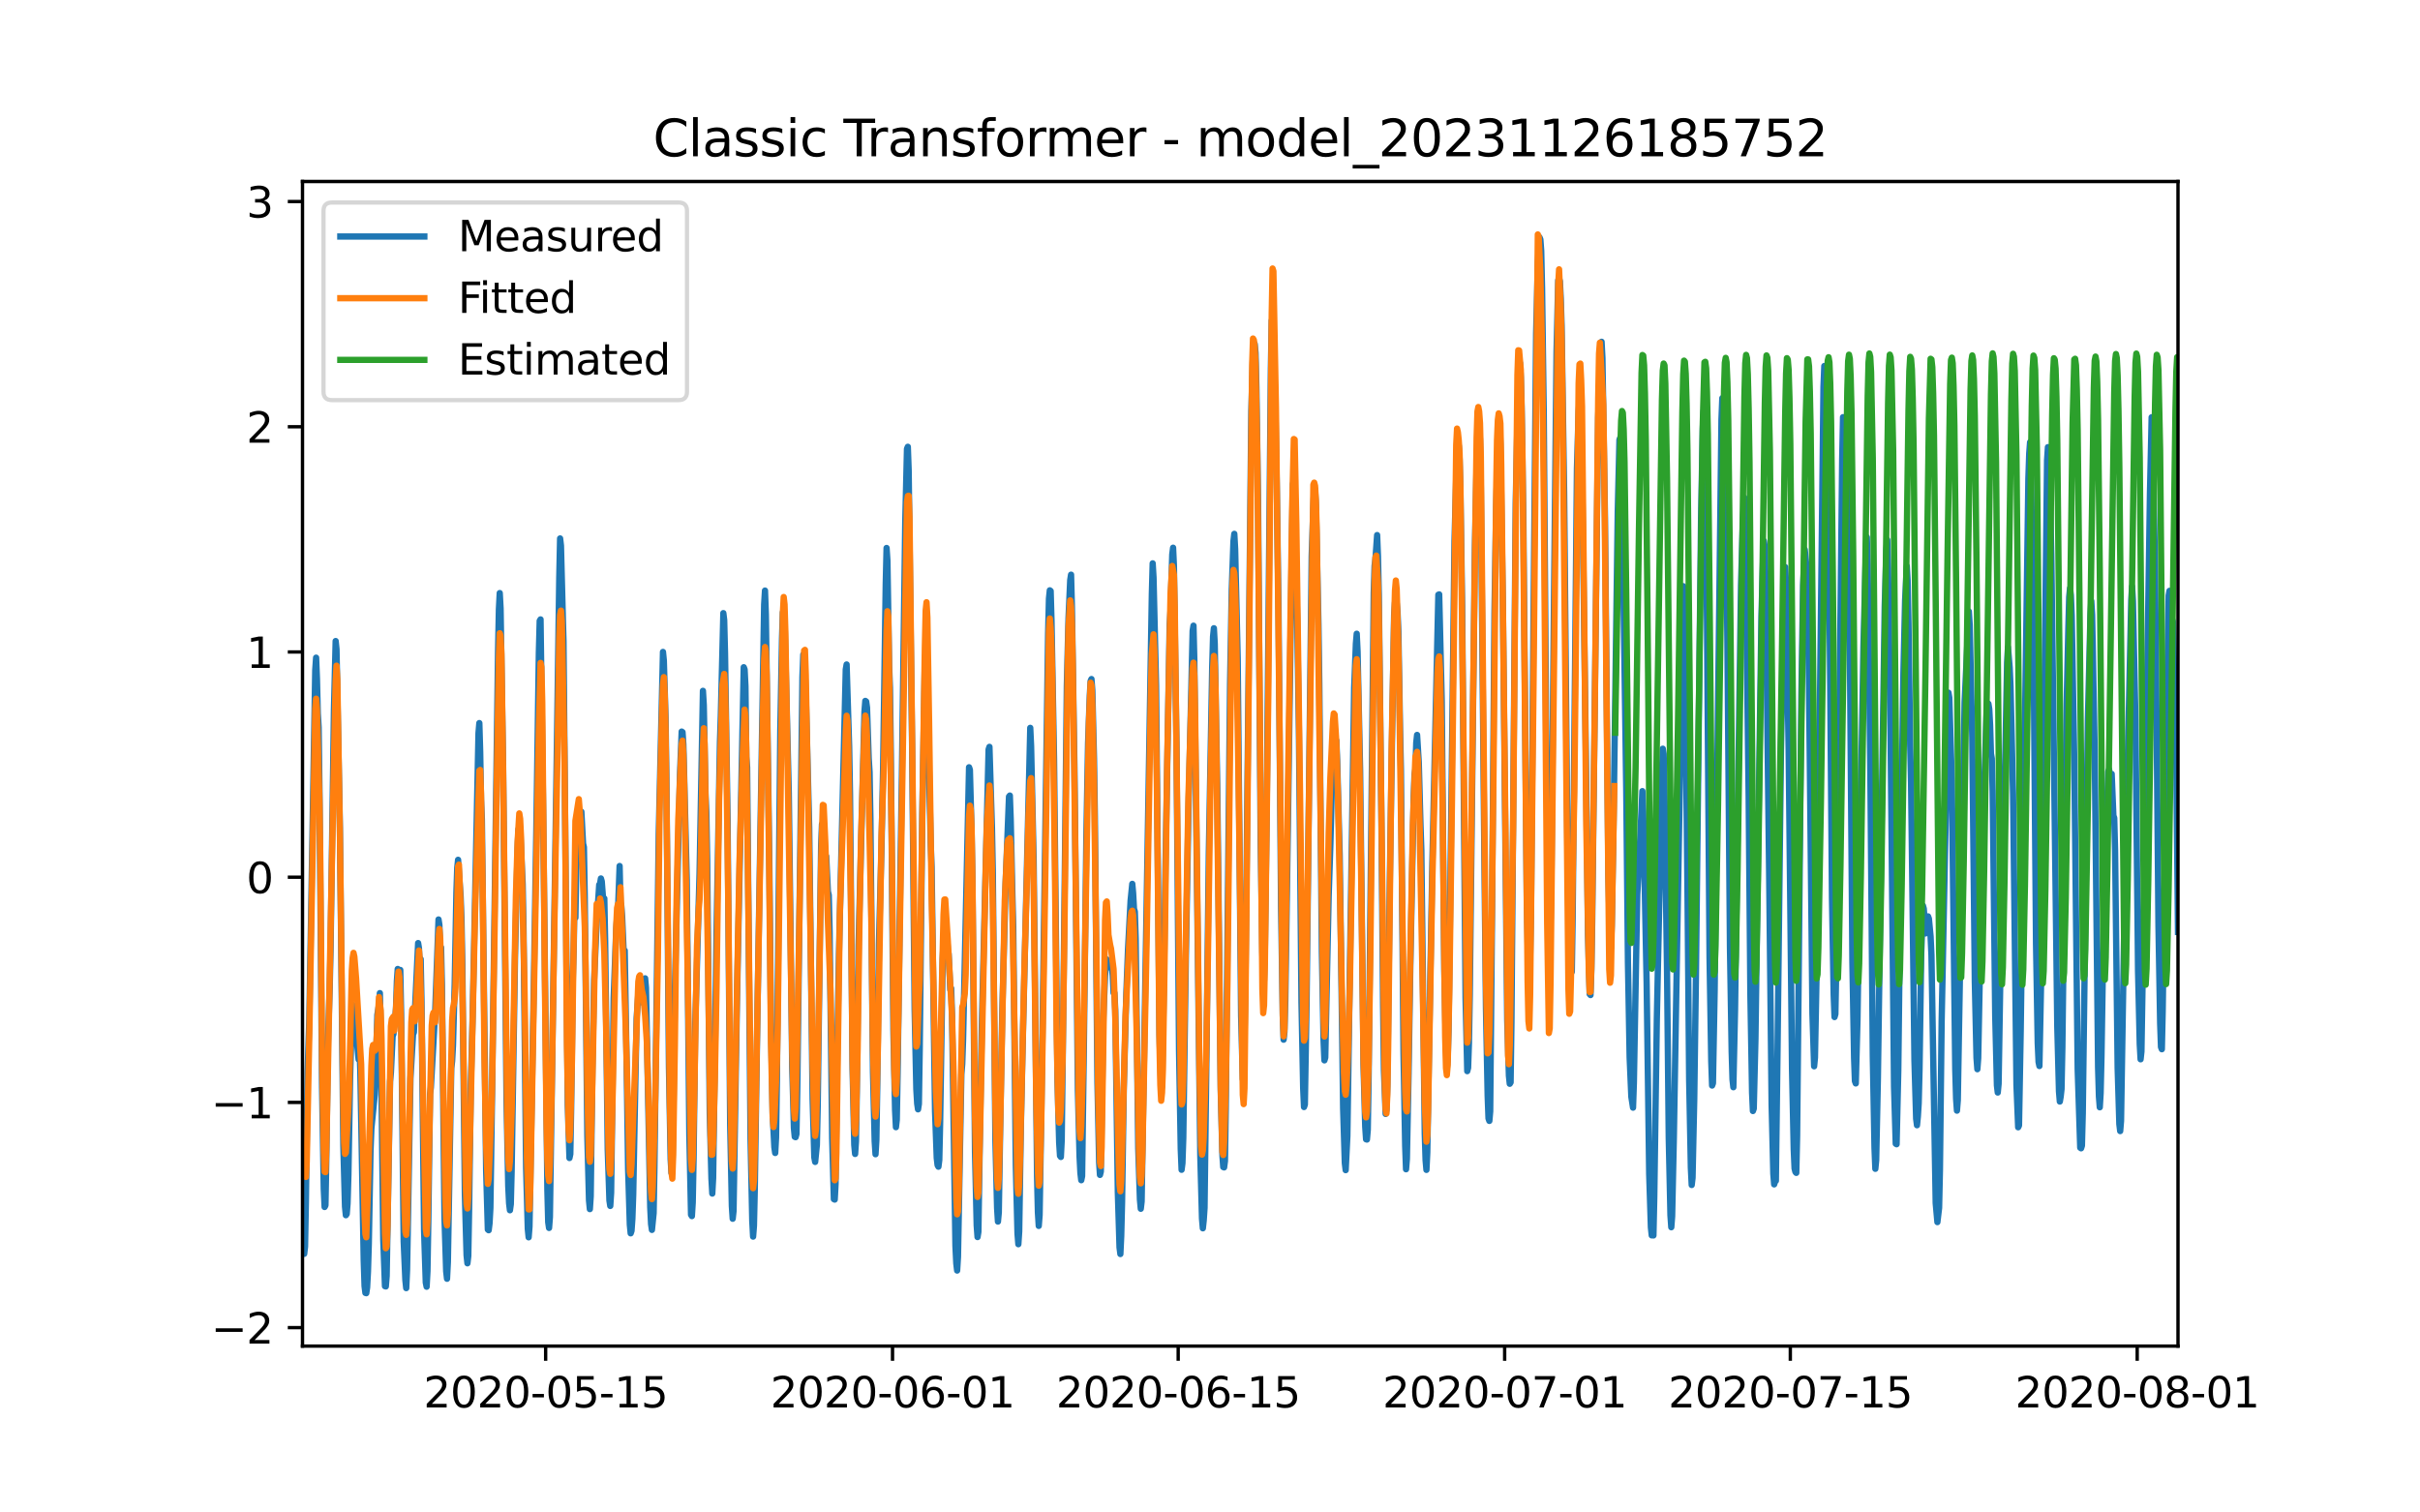 <?xml version="1.0" encoding="utf-8" standalone="no"?>
<!DOCTYPE svg PUBLIC "-//W3C//DTD SVG 1.1//EN"
  "http://www.w3.org/Graphics/SVG/1.1/DTD/svg11.dtd">
<svg xmlns:xlink="http://www.w3.org/1999/xlink" width="576pt" height="360pt" viewBox="0 0 576 360" xmlns="http://www.w3.org/2000/svg" version="1.1">
 <defs>
  <style type="text/css">*{stroke-linejoin: round; stroke-linecap: butt}</style>
 </defs>
 <g id="figure_1">
  <g id="patch_1">
   <path d="M 0 360 
L 576 360 
L 576 0 
L 0 0 
z
" style="fill: #ffffff"/>
  </g>
  <g id="axes_1">
   <g id="patch_2">
    <path d="M 72 320.4 
L 518.4 320.4 
L 518.4 43.2 
L 72 43.2 
z
" style="fill: #ffffff"/>
   </g>
   <g id="matplotlib.axis_1">
    <g id="xtick_1">
     <g id="line2d_1">
      <defs>
       <path id="me063e8dd9b" d="M 0 0 
L 0 3.5 
" style="stroke: #000000; stroke-width: 0.8"/>
      </defs>
      <g>
       <use xlink:href="#me063e8dd9b" x="129.874" y="320.4" style="stroke: #000000; stroke-width: 0.8"/>
      </g>
     </g>
     <g id="text_1">
      <!-- 2020-05-15 -->
      <g transform="translate(100.816 334.998) scale(0.1 -0.1)">
       <defs>
        <path id="DejaVuSans-32" d="M 1228 531 
L 3431 531 
L 3431 0 
L 469 0 
L 469 531 
Q 828 903 1448 1529 
Q 2069 2156 2228 2338 
Q 2531 2678 2651 2914 
Q 2772 3150 2772 3378 
Q 2772 3750 2511 3984 
Q 2250 4219 1831 4219 
Q 1534 4219 1204 4116 
Q 875 4013 500 3803 
L 500 4441 
Q 881 4594 1212 4672 
Q 1544 4750 1819 4750 
Q 2544 4750 2975 4387 
Q 3406 4025 3406 3419 
Q 3406 3131 3298 2873 
Q 3191 2616 2906 2266 
Q 2828 2175 2409 1742 
Q 1991 1309 1228 531 
z
" transform="scale(0.016)"/>
        <path id="DejaVuSans-30" d="M 2034 4250 
Q 1547 4250 1301 3770 
Q 1056 3291 1056 2328 
Q 1056 1369 1301 889 
Q 1547 409 2034 409 
Q 2525 409 2770 889 
Q 3016 1369 3016 2328 
Q 3016 3291 2770 3770 
Q 2525 4250 2034 4250 
z
M 2034 4750 
Q 2819 4750 3233 4129 
Q 3647 3509 3647 2328 
Q 3647 1150 3233 529 
Q 2819 -91 2034 -91 
Q 1250 -91 836 529 
Q 422 1150 422 2328 
Q 422 3509 836 4129 
Q 1250 4750 2034 4750 
z
" transform="scale(0.016)"/>
        <path id="DejaVuSans-2d" d="M 313 2009 
L 1997 2009 
L 1997 1497 
L 313 1497 
L 313 2009 
z
" transform="scale(0.016)"/>
        <path id="DejaVuSans-35" d="M 691 4666 
L 3169 4666 
L 3169 4134 
L 1269 4134 
L 1269 2991 
Q 1406 3038 1543 3061 
Q 1681 3084 1819 3084 
Q 2600 3084 3056 2656 
Q 3513 2228 3513 1497 
Q 3513 744 3044 326 
Q 2575 -91 1722 -91 
Q 1428 -91 1123 -41 
Q 819 9 494 109 
L 494 744 
Q 775 591 1075 516 
Q 1375 441 1709 441 
Q 2250 441 2565 725 
Q 2881 1009 2881 1497 
Q 2881 1984 2565 2268 
Q 2250 2553 1709 2553 
Q 1456 2553 1204 2497 
Q 953 2441 691 2322 
L 691 4666 
z
" transform="scale(0.016)"/>
        <path id="DejaVuSans-31" d="M 794 531 
L 1825 531 
L 1825 4091 
L 703 3866 
L 703 4441 
L 1819 4666 
L 2450 4666 
L 2450 531 
L 3481 531 
L 3481 0 
L 794 0 
L 794 531 
z
" transform="scale(0.016)"/>
       </defs>
       <use xlink:href="#DejaVuSans-32"/>
       <use xlink:href="#DejaVuSans-30" x="63.623"/>
       <use xlink:href="#DejaVuSans-32" x="127.246"/>
       <use xlink:href="#DejaVuSans-30" x="190.869"/>
       <use xlink:href="#DejaVuSans-2d" x="254.492"/>
       <use xlink:href="#DejaVuSans-30" x="290.576"/>
       <use xlink:href="#DejaVuSans-35" x="354.199"/>
       <use xlink:href="#DejaVuSans-2d" x="417.822"/>
       <use xlink:href="#DejaVuSans-31" x="453.906"/>
       <use xlink:href="#DejaVuSans-35" x="517.529"/>
      </g>
     </g>
    </g>
    <g id="xtick_2">
     <g id="line2d_2">
      <g>
       <use xlink:href="#me063e8dd9b" x="212.436" y="320.4" style="stroke: #000000; stroke-width: 0.8"/>
      </g>
     </g>
     <g id="text_2">
      <!-- 2020-06-01 -->
      <g transform="translate(183.378 334.998) scale(0.1 -0.1)">
       <defs>
        <path id="DejaVuSans-36" d="M 2113 2584 
Q 1688 2584 1439 2293 
Q 1191 2003 1191 1497 
Q 1191 994 1439 701 
Q 1688 409 2113 409 
Q 2538 409 2786 701 
Q 3034 994 3034 1497 
Q 3034 2003 2786 2293 
Q 2538 2584 2113 2584 
z
M 3366 4563 
L 3366 3988 
Q 3128 4100 2886 4159 
Q 2644 4219 2406 4219 
Q 1781 4219 1451 3797 
Q 1122 3375 1075 2522 
Q 1259 2794 1537 2939 
Q 1816 3084 2150 3084 
Q 2853 3084 3261 2657 
Q 3669 2231 3669 1497 
Q 3669 778 3244 343 
Q 2819 -91 2113 -91 
Q 1303 -91 875 529 
Q 447 1150 447 2328 
Q 447 3434 972 4092 
Q 1497 4750 2381 4750 
Q 2619 4750 2861 4703 
Q 3103 4656 3366 4563 
z
" transform="scale(0.016)"/>
       </defs>
       <use xlink:href="#DejaVuSans-32"/>
       <use xlink:href="#DejaVuSans-30" x="63.623"/>
       <use xlink:href="#DejaVuSans-32" x="127.246"/>
       <use xlink:href="#DejaVuSans-30" x="190.869"/>
       <use xlink:href="#DejaVuSans-2d" x="254.492"/>
       <use xlink:href="#DejaVuSans-30" x="290.576"/>
       <use xlink:href="#DejaVuSans-36" x="354.199"/>
       <use xlink:href="#DejaVuSans-2d" x="417.822"/>
       <use xlink:href="#DejaVuSans-30" x="453.906"/>
       <use xlink:href="#DejaVuSans-31" x="517.529"/>
      </g>
     </g>
    </g>
    <g id="xtick_3">
     <g id="line2d_3">
      <g>
       <use xlink:href="#me063e8dd9b" x="280.428" y="320.4" style="stroke: #000000; stroke-width: 0.8"/>
      </g>
     </g>
     <g id="text_3">
      <!-- 2020-06-15 -->
      <g transform="translate(251.37 334.998) scale(0.1 -0.1)">
       <use xlink:href="#DejaVuSans-32"/>
       <use xlink:href="#DejaVuSans-30" x="63.623"/>
       <use xlink:href="#DejaVuSans-32" x="127.246"/>
       <use xlink:href="#DejaVuSans-30" x="190.869"/>
       <use xlink:href="#DejaVuSans-2d" x="254.492"/>
       <use xlink:href="#DejaVuSans-30" x="290.576"/>
       <use xlink:href="#DejaVuSans-36" x="354.199"/>
       <use xlink:href="#DejaVuSans-2d" x="417.822"/>
       <use xlink:href="#DejaVuSans-31" x="453.906"/>
       <use xlink:href="#DejaVuSans-35" x="517.529"/>
      </g>
     </g>
    </g>
    <g id="xtick_4">
     <g id="line2d_4">
      <g>
       <use xlink:href="#me063e8dd9b" x="358.133" y="320.4" style="stroke: #000000; stroke-width: 0.8"/>
      </g>
     </g>
     <g id="text_4">
      <!-- 2020-07-01 -->
      <g transform="translate(329.075 334.998) scale(0.1 -0.1)">
       <defs>
        <path id="DejaVuSans-37" d="M 525 4666 
L 3525 4666 
L 3525 4397 
L 1831 0 
L 1172 0 
L 2766 4134 
L 525 4134 
L 525 4666 
z
" transform="scale(0.016)"/>
       </defs>
       <use xlink:href="#DejaVuSans-32"/>
       <use xlink:href="#DejaVuSans-30" x="63.623"/>
       <use xlink:href="#DejaVuSans-32" x="127.246"/>
       <use xlink:href="#DejaVuSans-30" x="190.869"/>
       <use xlink:href="#DejaVuSans-2d" x="254.492"/>
       <use xlink:href="#DejaVuSans-30" x="290.576"/>
       <use xlink:href="#DejaVuSans-37" x="354.199"/>
       <use xlink:href="#DejaVuSans-2d" x="417.822"/>
       <use xlink:href="#DejaVuSans-30" x="453.906"/>
       <use xlink:href="#DejaVuSans-31" x="517.529"/>
      </g>
     </g>
    </g>
    <g id="xtick_5">
     <g id="line2d_5">
      <g>
       <use xlink:href="#me063e8dd9b" x="426.125" y="320.4" style="stroke: #000000; stroke-width: 0.8"/>
      </g>
     </g>
     <g id="text_5">
      <!-- 2020-07-15 -->
      <g transform="translate(397.067 334.998) scale(0.1 -0.1)">
       <use xlink:href="#DejaVuSans-32"/>
       <use xlink:href="#DejaVuSans-30" x="63.623"/>
       <use xlink:href="#DejaVuSans-32" x="127.246"/>
       <use xlink:href="#DejaVuSans-30" x="190.869"/>
       <use xlink:href="#DejaVuSans-2d" x="254.492"/>
       <use xlink:href="#DejaVuSans-30" x="290.576"/>
       <use xlink:href="#DejaVuSans-37" x="354.199"/>
       <use xlink:href="#DejaVuSans-2d" x="417.822"/>
       <use xlink:href="#DejaVuSans-31" x="453.906"/>
       <use xlink:href="#DejaVuSans-35" x="517.529"/>
      </g>
     </g>
    </g>
    <g id="xtick_6">
     <g id="line2d_6">
      <g>
       <use xlink:href="#me063e8dd9b" x="508.687" y="320.4" style="stroke: #000000; stroke-width: 0.8"/>
      </g>
     </g>
     <g id="text_6">
      <!-- 2020-08-01 -->
      <g transform="translate(479.629 334.998) scale(0.1 -0.1)">
       <defs>
        <path id="DejaVuSans-38" d="M 2034 2216 
Q 1584 2216 1326 1975 
Q 1069 1734 1069 1313 
Q 1069 891 1326 650 
Q 1584 409 2034 409 
Q 2484 409 2743 651 
Q 3003 894 3003 1313 
Q 3003 1734 2745 1975 
Q 2488 2216 2034 2216 
z
M 1403 2484 
Q 997 2584 770 2862 
Q 544 3141 544 3541 
Q 544 4100 942 4425 
Q 1341 4750 2034 4750 
Q 2731 4750 3128 4425 
Q 3525 4100 3525 3541 
Q 3525 3141 3298 2862 
Q 3072 2584 2669 2484 
Q 3125 2378 3379 2068 
Q 3634 1759 3634 1313 
Q 3634 634 3220 271 
Q 2806 -91 2034 -91 
Q 1263 -91 848 271 
Q 434 634 434 1313 
Q 434 1759 690 2068 
Q 947 2378 1403 2484 
z
M 1172 3481 
Q 1172 3119 1398 2916 
Q 1625 2713 2034 2713 
Q 2441 2713 2670 2916 
Q 2900 3119 2900 3481 
Q 2900 3844 2670 4047 
Q 2441 4250 2034 4250 
Q 1625 4250 1398 4047 
Q 1172 3844 1172 3481 
z
" transform="scale(0.016)"/>
       </defs>
       <use xlink:href="#DejaVuSans-32"/>
       <use xlink:href="#DejaVuSans-30" x="63.623"/>
       <use xlink:href="#DejaVuSans-32" x="127.246"/>
       <use xlink:href="#DejaVuSans-30" x="190.869"/>
       <use xlink:href="#DejaVuSans-2d" x="254.492"/>
       <use xlink:href="#DejaVuSans-30" x="290.576"/>
       <use xlink:href="#DejaVuSans-38" x="354.199"/>
       <use xlink:href="#DejaVuSans-2d" x="417.822"/>
       <use xlink:href="#DejaVuSans-30" x="453.906"/>
       <use xlink:href="#DejaVuSans-31" x="517.529"/>
      </g>
     </g>
    </g>
   </g>
   <g id="matplotlib.axis_2">
    <g id="ytick_1">
     <g id="line2d_7">
      <defs>
       <path id="m50068d5080" d="M 0 0 
L -3.5 0 
" style="stroke: #000000; stroke-width: 0.8"/>
      </defs>
      <g>
       <use xlink:href="#m50068d5080" x="72" y="316.001" style="stroke: #000000; stroke-width: 0.8"/>
      </g>
     </g>
     <g id="text_7">
      <!-- −2 -->
      <g transform="translate(50.258 319.8) scale(0.1 -0.1)">
       <defs>
        <path id="DejaVuSans-2212" d="M 678 2272 
L 4684 2272 
L 4684 1741 
L 678 1741 
L 678 2272 
z
" transform="scale(0.016)"/>
       </defs>
       <use xlink:href="#DejaVuSans-2212"/>
       <use xlink:href="#DejaVuSans-32" x="83.789"/>
      </g>
     </g>
    </g>
    <g id="ytick_2">
     <g id="line2d_8">
      <g>
       <use xlink:href="#m50068d5080" x="72" y="262.394" style="stroke: #000000; stroke-width: 0.8"/>
      </g>
     </g>
     <g id="text_8">
      <!-- −1 -->
      <g transform="translate(50.258 266.194) scale(0.1 -0.1)">
       <use xlink:href="#DejaVuSans-2212"/>
       <use xlink:href="#DejaVuSans-31" x="83.789"/>
      </g>
     </g>
    </g>
    <g id="ytick_3">
     <g id="line2d_9">
      <g>
       <use xlink:href="#m50068d5080" x="72" y="208.788" style="stroke: #000000; stroke-width: 0.8"/>
      </g>
     </g>
     <g id="text_9">
      <!-- 0 -->
      <g transform="translate(58.638 212.587) scale(0.1 -0.1)">
       <use xlink:href="#DejaVuSans-30"/>
      </g>
     </g>
    </g>
    <g id="ytick_4">
     <g id="line2d_10">
      <g>
       <use xlink:href="#m50068d5080" x="72" y="155.181" style="stroke: #000000; stroke-width: 0.8"/>
      </g>
     </g>
     <g id="text_10">
      <!-- 1 -->
      <g transform="translate(58.638 158.981) scale(0.1 -0.1)">
       <use xlink:href="#DejaVuSans-31"/>
      </g>
     </g>
    </g>
    <g id="ytick_5">
     <g id="line2d_11">
      <g>
       <use xlink:href="#m50068d5080" x="72" y="101.575" style="stroke: #000000; stroke-width: 0.8"/>
      </g>
     </g>
     <g id="text_11">
      <!-- 2 -->
      <g transform="translate(58.638 105.374) scale(0.1 -0.1)">
       <use xlink:href="#DejaVuSans-32"/>
      </g>
     </g>
    </g>
    <g id="ytick_6">
     <g id="line2d_12">
      <g>
       <use xlink:href="#m50068d5080" x="72" y="47.969" style="stroke: #000000; stroke-width: 0.8"/>
      </g>
     </g>
     <g id="text_12">
      <!-- 3 -->
      <g transform="translate(58.638 51.768) scale(0.1 -0.1)">
       <defs>
        <path id="DejaVuSans-33" d="M 2597 2516 
Q 3050 2419 3304 2112 
Q 3559 1806 3559 1356 
Q 3559 666 3084 287 
Q 2609 -91 1734 -91 
Q 1441 -91 1130 -33 
Q 819 25 488 141 
L 488 750 
Q 750 597 1062 519 
Q 1375 441 1716 441 
Q 2309 441 2620 675 
Q 2931 909 2931 1356 
Q 2931 1769 2642 2001 
Q 2353 2234 1838 2234 
L 1294 2234 
L 1294 2753 
L 1863 2753 
Q 2328 2753 2575 2939 
Q 2822 3125 2822 3475 
Q 2822 3834 2567 4026 
Q 2313 4219 1838 4219 
Q 1578 4219 1281 4162 
Q 984 4106 628 3988 
L 628 4550 
Q 988 4650 1302 4700 
Q 1616 4750 1894 4750 
Q 2613 4750 3031 4423 
Q 3450 4097 3450 3541 
Q 3450 3153 3228 2886 
Q 3006 2619 2597 2516 
z
" transform="scale(0.016)"/>
       </defs>
       <use xlink:href="#DejaVuSans-33"/>
      </g>
     </g>
    </g>
   </g>
   <g id="line2d_13">
    <path d="M 72 287.078 
L 72.405 298.438 
L 72.607 296.713 
L 72.809 286.026 
L 73.214 255.058 
L 73.619 242.604 
L 75.035 159.505 
L 75.238 156.539 
L 75.44 161.609 
L 75.642 169.834 
L 75.845 173.137 
L 76.047 188.411 
L 76.654 258.803 
L 77.059 282.912 
L 77.261 287.288 
L 77.464 286.91 
L 77.666 276.18 
L 78.071 247.632 
L 78.475 235.136 
L 78.678 225.984 
L 79.487 168.888 
L 79.892 152.583 
L 80.094 154.54 
L 80.904 197.036 
L 81.713 272.52 
L 82.118 287.204 
L 82.32 289.245 
L 82.523 288.95 
L 82.725 286.426 
L 82.927 279.588 
L 83.332 256.552 
L 83.737 242.204 
L 83.939 239.154 
L 84.141 239.427 
L 84.546 245.844 
L 84.749 247.948 
L 84.951 247.969 
L 85.356 252.176 
L 85.558 248.831 
L 85.76 254.974 
L 86.57 300.037 
L 86.772 306.138 
L 86.974 307.737 
L 87.177 307.8 
L 87.379 306.454 
L 87.582 302.709 
L 87.784 295.935 
L 88.189 273.824 
L 88.391 268.628 
L 89.2 260.528 
L 89.403 256.384 
L 89.807 241.552 
L 90.212 239.091 
L 90.415 236.377 
L 90.617 244.35 
L 91.224 295.072 
L 91.629 306.138 
L 91.831 306.201 
L 92.033 303.698 
L 92.843 257.415 
L 93.045 255.269 
L 93.45 246.643 
L 93.652 246.117 
L 93.855 243.172 
L 94.057 242.541 
L 94.259 239.911 
L 94.462 233.495 
L 94.664 230.634 
L 94.866 231.559 
L 95.069 234.715 
L 95.271 230.865 
L 95.473 241.005 
L 96.081 295.451 
L 96.485 304.686 
L 96.688 306.601 
L 96.89 302.246 
L 97.699 256.678 
L 98.306 246.138 
L 98.509 245.76 
L 99.521 224.469 
L 99.723 225.732 
L 99.925 230.108 
L 100.128 228.277 
L 100.33 238.46 
L 100.937 292.968 
L 101.342 305.275 
L 101.544 306.264 
L 101.747 302.541 
L 101.949 290.549 
L 102.354 260.423 
L 102.556 258.866 
L 103.568 241.026 
L 104.377 218.852 
L 104.58 220.136 
L 104.782 225.542 
L 104.984 225.521 
L 105.187 234.441 
L 105.794 289.813 
L 106.198 302.604 
L 106.401 304.371 
L 106.603 300.332 
L 107.413 254.259 
L 107.615 252.534 
L 107.817 248.852 
L 108.222 234.273 
L 108.627 212.499 
L 108.829 206.545 
L 109.031 204.652 
L 109.638 213.362 
L 109.841 218.81 
L 110.043 229.245 
L 110.65 284.469 
L 111.055 298.775 
L 111.257 300.689 
L 111.46 298.943 
L 111.662 287.499 
L 112.067 258.151 
L 112.471 243.109 
L 113.888 174.484 
L 114.09 172.107 
L 114.293 178.944 
L 114.495 190.409 
L 114.697 195.017 
L 115.102 229.14 
L 115.709 278.663 
L 116.114 292.653 
L 116.316 292.821 
L 116.519 291.159 
L 116.721 287.52 
L 117.126 260.192 
L 118.542 155.192 
L 118.745 145.052 
L 118.947 141.16 
L 119.149 144.842 
L 119.756 182.836 
L 120.566 262.443 
L 120.97 282.323 
L 121.173 286.426 
L 121.375 288.067 
L 121.578 286.615 
L 121.78 278.663 
L 122.589 227.499 
L 123.196 201.959 
L 123.399 197.373 
L 123.601 197.583 
L 123.803 197.015 
L 124.411 210.458 
L 124.613 221.461 
L 125.22 277.926 
L 125.625 292.506 
L 125.827 294.504 
L 126.029 291.959 
L 127.041 235.388 
L 127.648 197.857 
L 128.255 155.339 
L 128.458 147.766 
L 128.66 147.429 
L 129.267 191.903 
L 130.279 283.039 
L 130.481 290.886 
L 130.684 292.274 
L 130.886 289.686 
L 132.505 180.416 
L 133.112 137.605 
L 133.314 128.159 
L 133.517 129.863 
L 133.921 145.283 
L 134.124 152.731 
L 135.135 262.969 
L 135.54 275.633 
L 135.743 274.687 
L 135.945 264.063 
L 136.35 232.548 
L 136.552 225.753 
L 136.754 213.845 
L 136.957 218.432 
L 137.159 207.092 
L 137.766 198.235 
L 137.968 198.635 
L 138.373 193.207 
L 138.778 200.781 
L 138.98 201.622 
L 139.183 213.467 
L 139.79 270.29 
L 140.194 285.71 
L 140.397 287.793 
L 140.599 284.764 
L 141.004 254.448 
L 141.409 233.2 
L 142.016 219.757 
L 142.623 210.585 
L 142.825 210.311 
L 143.027 209.091 
L 143.23 209.785 
L 143.634 215.087 
L 143.837 213.845 
L 144.039 224.07 
L 144.646 273.593 
L 145.051 285.731 
L 145.253 287.036 
L 145.456 283.88 
L 145.86 254.112 
L 146.063 237.597 
L 146.67 221.061 
L 146.872 218.369 
L 147.075 217.275 
L 147.479 206.125 
L 147.682 214.624 
L 147.884 215.613 
L 148.086 218.242 
L 148.491 227.604 
L 148.693 226.237 
L 149.098 249.988 
L 149.503 278.284 
L 149.908 291.475 
L 150.11 293.557 
L 150.312 292.968 
L 150.515 290.107 
L 150.717 284.322 
L 151.122 263.158 
L 151.526 242.373 
L 151.931 236.482 
L 152.133 236.04 
L 152.336 238.039 
L 152.538 238.565 
L 152.741 236.482 
L 152.943 236.777 
L 153.145 235.788 
L 153.348 235.83 
L 153.55 232.864 
L 153.752 235.094 
L 154.764 287.309 
L 154.966 291.327 
L 155.169 292.737 
L 155.574 288.74 
L 155.776 277.506 
L 156.788 198.425 
L 157.799 155.171 
L 158.002 157.212 
L 158.407 170.613 
L 158.609 184.372 
L 159.216 254.028 
L 159.621 275.949 
L 159.823 279.21 
L 160.025 278.284 
L 160.228 268.333 
L 160.632 235.388 
L 161.847 184.329 
L 162.251 174.126 
L 162.454 174.273 
L 162.656 177.177 
L 163.465 209.47 
L 164.073 270.227 
L 164.477 289.118 
L 164.68 289.455 
L 164.882 286.173 
L 165.084 275.865 
L 165.489 243.614 
L 166.501 207.997 
L 167.31 164.428 
L 167.513 167.836 
L 167.917 188.726 
L 168.12 193.249 
L 168.322 204.778 
L 168.929 265.093 
L 169.334 280.514 
L 169.536 284.09 
L 169.739 280.367 
L 170.143 252.66 
L 170.548 221.882 
L 171.357 176.63 
L 171.56 170.508 
L 172.167 145.936 
L 172.369 147.576 
L 172.572 155.613 
L 173.179 195.185 
L 173.786 267.365 
L 174.19 287.057 
L 174.393 290.086 
L 174.595 288.235 
L 175 263.663 
L 175.405 238.27 
L 177.023 158.811 
L 177.226 159.337 
L 177.428 163.313 
L 177.63 180.164 
L 177.833 182.646 
L 178.238 227.457 
L 178.642 271.047 
L 179.047 290.549 
L 179.249 294.336 
L 179.452 291.769 
L 179.654 282.933 
L 180.261 242.436 
L 181.88 143.895 
L 182.082 140.571 
L 182.285 146.335 
L 183.094 203.6 
L 183.499 243.256 
L 183.904 265.072 
L 184.308 273.046 
L 184.511 274.434 
L 184.713 270.731 
L 184.915 257.12 
L 185.725 173.705 
L 186.129 151.952 
L 186.332 145.788 
L 186.534 145.01 
L 186.737 147.598 
L 187.748 188.747 
L 188.558 254.07 
L 188.962 268.501 
L 189.165 270.584 
L 189.367 270.668 
L 189.57 269.911 
L 189.772 258.929 
L 190.986 161.209 
L 191.188 155.802 
L 191.391 155.76 
L 191.795 165.08 
L 192.605 196.973 
L 193.414 261.496 
L 193.819 275.465 
L 194.021 276.559 
L 194.426 272.52 
L 194.628 263.389 
L 195.438 201.307 
L 195.64 196.195 
L 195.843 197.436 
L 196.247 203.621 
L 196.45 204.21 
L 196.652 203.81 
L 197.057 212.183 
L 197.259 213.046 
L 197.461 221.629 
L 198.069 270.942 
L 198.473 285.416 
L 198.676 285.521 
L 198.878 281.797 
L 199.283 250.388 
L 199.687 227.099 
L 201.306 159.337 
L 201.509 158.158 
L 202.116 177.745 
L 202.318 189.126 
L 202.925 254.511 
L 203.33 272.52 
L 203.532 274.666 
L 203.735 271.615 
L 203.937 259.855 
L 204.342 225.164 
L 205.758 169.372 
L 205.96 166.826 
L 206.163 166.973 
L 206.365 168.425 
L 206.77 180.522 
L 206.972 183.782 
L 207.175 194.848 
L 207.782 255.121 
L 208.186 271.615 
L 208.389 274.729 
L 208.591 271.321 
L 208.793 259.203 
L 209.198 224.701 
L 209.805 201.959 
L 210.21 181.658 
L 210.817 139.098 
L 211.019 130.431 
L 211.222 133.46 
L 211.626 158.453 
L 211.829 163.776 
L 212.031 178.818 
L 212.638 245.234 
L 213.043 264.21 
L 213.245 268.291 
L 213.448 266.545 
L 213.65 255.605 
L 214.257 211.426 
L 214.662 184.519 
L 215.471 123.909 
L 215.876 106.826 
L 216.078 106.343 
L 216.281 112.002 
L 217.09 177.135 
L 217.697 240.374 
L 218.102 259.224 
L 218.304 262.653 
L 218.507 264.041 
L 218.709 262.758 
L 218.911 249.757 
L 219.518 193.796 
L 220.125 157.843 
L 220.328 155.634 
L 220.53 157.906 
L 221.542 201.118 
L 221.744 206.377 
L 222.554 264.483 
L 222.958 275.591 
L 223.161 277.337 
L 223.363 277.695 
L 223.566 276.096 
L 223.768 267.197 
L 224.375 228.172 
L 224.78 220.43 
L 225.387 222.534 
L 225.589 226.131 
L 225.791 227.036 
L 226.196 235.598 
L 226.399 235.241 
L 226.601 241.805 
L 227.41 296.566 
L 227.613 300.689 
L 227.815 302.414 
L 228.017 299.153 
L 228.827 255.647 
L 229.029 253.27 
L 229.232 247.401 
L 230.648 182.625 
L 230.85 183.214 
L 231.255 197.941 
L 231.457 209.07 
L 232.065 274.119 
L 232.469 291.664 
L 232.672 294.441 
L 232.874 293.2 
L 233.279 267.365 
L 233.683 244.35 
L 235.302 178.376 
L 235.505 177.766 
L 236.112 197.289 
L 236.314 207.871 
L 236.921 271.342 
L 237.326 287.562 
L 237.528 290.759 
L 237.731 288.593 
L 238.135 264.126 
L 238.54 241.868 
L 239.349 210.269 
L 239.754 200.045 
L 240.159 189.61 
L 240.361 189.357 
L 240.564 194.932 
L 240.968 212.92 
L 241.171 220.662 
L 241.778 277.4 
L 242.182 293.6 
L 242.385 296.145 
L 242.587 293.095 
L 242.992 267.849 
L 243.397 249.504 
L 245.218 173.243 
L 245.42 177.576 
L 246.027 204.946 
L 246.837 280.009 
L 247.039 288.55 
L 247.241 291.79 
L 247.444 289.203 
L 247.848 265.135 
L 249.467 150.732 
L 249.67 142.485 
L 249.872 140.508 
L 250.074 140.676 
L 250.277 147.766 
L 250.884 180.564 
L 251.693 257.141 
L 252.098 271.973 
L 252.3 275.107 
L 252.503 275.381 
L 252.705 271.426 
L 253.11 237.976 
L 253.919 163.208 
L 254.324 147.072 
L 254.729 138.067 
L 254.931 136.784 
L 255.133 144.442 
L 255.74 182.71 
L 256.55 259.518 
L 256.954 275.318 
L 257.157 279.21 
L 257.359 280.914 
L 257.562 279.925 
L 257.966 250.43 
L 258.573 198.972 
L 258.978 176.84 
L 259.383 165.585 
L 259.585 162.072 
L 259.787 161.63 
L 259.99 164.302 
L 260.395 180.627 
L 260.597 194.259 
L 261.204 257.562 
L 261.609 276.664 
L 261.811 279.651 
L 262.013 278.852 
L 262.418 254.385 
L 262.62 242.12 
L 263.025 232.253 
L 263.228 229.392 
L 263.43 228.361 
L 263.835 229.666 
L 264.037 229.35 
L 264.239 230.318 
L 264.442 230.402 
L 264.644 230.129 
L 264.846 232.211 
L 265.049 236.335 
L 265.251 236.335 
L 265.453 240.437 
L 266.061 283.796 
L 266.465 296.902 
L 266.668 298.48 
L 266.87 294.21 
L 267.072 286.089 
L 267.477 259.034 
L 268.084 236.398 
L 268.489 225.9 
L 269.096 214.413 
L 269.501 210.374 
L 269.703 212.604 
L 269.905 216.286 
L 270.108 216.98 
L 270.31 223.418 
L 270.917 273.298 
L 271.322 285.521 
L 271.524 287.709 
L 271.727 285.963 
L 274.155 141.412 
L 274.357 134.091 
L 274.56 137.499 
L 275.167 163.187 
L 275.976 246.475 
L 276.381 259.308 
L 276.583 258.593 
L 276.988 236.293 
L 277.393 206.777 
L 278.404 148.628 
L 278.607 145.515 
L 279.011 132.009 
L 279.214 130.368 
L 279.416 134.722 
L 280.023 177.324 
L 280.63 250.178 
L 281.035 273.445 
L 281.237 278.431 
L 281.44 276.853 
L 281.642 270.837 
L 282.249 228.193 
L 282.856 193.839 
L 283.868 150.143 
L 284.07 148.923 
L 284.273 157.254 
L 285.284 242.099 
L 285.689 274.96 
L 286.094 290.023 
L 286.296 292.358 
L 286.499 290.507 
L 286.701 287.499 
L 287.106 255.816 
L 287.713 203.158 
L 288.522 158.79 
L 288.725 151.511 
L 288.927 149.533 
L 289.129 153.194 
L 289.736 187.738 
L 290.546 259.329 
L 290.95 274.939 
L 291.153 277.779 
L 291.355 277.863 
L 291.558 276.349 
L 291.76 263.6 
L 292.772 162.787 
L 293.176 140.318 
L 293.581 128.832 
L 293.784 127.065 
L 293.986 130.662 
L 294.593 156.749 
L 295.402 241.847 
L 295.807 256.868 
L 296.009 256.699 
L 296.414 235.956 
L 297.831 97.864 
L 298.235 84.253 
L 298.438 81.602 
L 298.64 81.876 
L 298.842 83.979 
L 299.045 92.205 
L 299.45 119.807 
L 300.057 200.655 
L 300.461 226.489 
L 300.664 232.653 
L 300.866 233.389 
L 301.068 226.405 
L 301.473 195.648 
L 302.485 87.871 
L 302.687 76.28 
L 302.89 76.385 
L 303.092 84.674 
L 303.497 93.531 
L 303.901 116.314 
L 304.306 144.926 
L 304.913 215.802 
L 305.318 241.763 
L 305.52 247.464 
L 305.723 245.633 
L 305.925 238.333 
L 306.532 197.415 
L 307.544 125.718 
L 307.746 115.263 
L 307.949 114.358 
L 308.758 147.408 
L 309.163 174.105 
L 309.77 238.628 
L 310.174 258.992 
L 310.377 263.494 
L 310.579 262.905 
L 310.984 238.922 
L 312.198 132.366 
L 312.603 120.459 
L 312.805 115.978 
L 313.007 116.546 
L 313.21 120.333 
L 313.817 148.586 
L 314.019 162.597 
L 314.626 226.699 
L 315.031 247.695 
L 315.233 252.387 
L 315.436 251.713 
L 315.84 232.485 
L 316.245 213.319 
L 316.65 201.012 
L 317.055 185.339 
L 317.662 177.639 
L 317.864 177.177 
L 318.066 176.251 
L 318.269 181.048 
L 318.876 203.726 
L 319.685 263.747 
L 320.09 276.832 
L 320.292 278.515 
L 320.697 270.395 
L 321.102 243.53 
L 322.316 163.712 
L 322.721 153.215 
L 322.923 150.837 
L 323.125 155.066 
L 323.732 183.362 
L 324.542 253.565 
L 324.947 268.207 
L 325.149 271.173 
L 325.351 271.236 
L 325.554 268.922 
L 325.756 256.3 
L 326.97 141.16 
L 327.172 134.68 
L 327.375 133.06 
L 327.78 127.359 
L 327.982 132.471 
L 328.184 141.476 
L 328.791 194.385 
L 329.196 239.175 
L 329.398 254.785 
L 329.803 265.135 
L 330.005 264.168 
L 330.208 258.424 
L 330.815 208.733 
L 331.422 169.582 
L 331.827 146.356 
L 332.029 143.39 
L 332.231 143.411 
L 332.434 143.6 
L 332.636 145.746 
L 332.838 150.396 
L 333.243 173.874 
L 333.446 183.109 
L 334.053 250.43 
L 334.457 272.751 
L 334.66 278.305 
L 334.862 275.844 
L 335.267 255.521 
L 335.671 230.57 
L 336.481 189.484 
L 336.683 184.287 
L 336.886 183.151 
L 337.088 176.819 
L 337.29 174.926 
L 337.695 181.552 
L 338.1 196.363 
L 338.302 202.38 
L 339.112 269.806 
L 339.314 276.159 
L 339.516 278.452 
L 339.719 274.287 
L 340.123 250.367 
L 340.933 204.82 
L 342.349 141.56 
L 342.552 141.476 
L 343.159 166.763 
L 343.766 231.054 
L 344.17 249.504 
L 344.373 254.385 
L 344.575 252.197 
L 344.778 245.108 
L 345.182 213.467 
L 346.194 128.811 
L 346.599 113.685 
L 347.003 106.911 
L 347.206 106.048 
L 347.408 109.309 
L 347.611 117.345 
L 348.015 144.084 
L 348.825 237.429 
L 349.229 254.953 
L 349.432 254.175 
L 349.634 248.242 
L 349.836 236.84 
L 351.051 129.863 
L 351.455 111.055 
L 351.86 101.988 
L 352.062 101.062 
L 352.265 104.786 
L 352.467 116.146 
L 353.277 201.265 
L 353.681 240.122 
L 354.086 260.802 
L 354.288 266.208 
L 354.491 266.797 
L 354.693 264.504 
L 355.098 221.44 
L 355.705 145.809 
L 356.11 120.501 
L 356.717 101.861 
L 356.919 100.746 
L 357.121 105.669 
L 357.526 131.924 
L 357.728 144.926 
L 358.74 242.751 
L 359.145 256.047 
L 359.347 257.962 
L 359.55 257.625 
L 359.752 243.277 
L 360.764 119.68 
L 361.168 100.136 
L 361.573 88.755 
L 361.776 86.399 
L 361.978 89.765 
L 362.18 96.939 
L 362.585 123.362 
L 363.394 214.308 
L 363.799 232.401 
L 364.001 233.242 
L 364.204 227.204 
L 364.406 216.896 
L 365.013 145.578 
L 365.62 79.393 
L 366.025 62.815 
L 366.43 56.483 
L 366.632 56.988 
L 366.834 59.702 
L 367.037 68.643 
L 367.442 98.58 
L 368.049 180.248 
L 368.453 211.552 
L 368.656 220.304 
L 368.858 222.744 
L 369.06 218.747 
L 369.263 208.628 
L 369.87 143.453 
L 370.477 83.769 
L 370.882 66.707 
L 371.084 66.245 
L 371.286 66.981 
L 371.489 71.02 
L 371.691 77.416 
L 372.298 117.429 
L 373.108 204.694 
L 373.512 227.52 
L 373.715 232.001 
L 374.119 231.286 
L 374.322 218.2 
L 375.333 111.581 
L 375.738 97.969 
L 375.941 95.192 
L 376.143 94.056 
L 376.345 99.379 
L 376.75 126.328 
L 377.559 186.833 
L 377.964 222.429 
L 378.369 236.608 
L 378.571 236.84 
L 378.774 230.739 
L 378.976 219.21 
L 380.392 99.358 
L 380.797 89.155 
L 381.202 81.35 
L 381.404 85.221 
L 382.011 123.278 
L 382.821 208.46 
L 383.225 225.016 
L 383.428 225.69 
L 383.63 220.199 
L 384.035 197.331 
L 385.047 121.826 
L 385.451 104.659 
L 385.654 104.176 
L 385.856 108.068 
L 386.058 115.915 
L 387.07 187.885 
L 387.475 229.14 
L 387.88 251.65 
L 388.284 261.054 
L 388.689 263.642 
L 388.891 257.73 
L 389.701 212.941 
L 390.308 201.412 
L 390.915 188.306 
L 391.117 193.228 
L 391.927 233.936 
L 392.534 279.399 
L 392.939 292.127 
L 393.141 294.041 
L 393.343 293.578 
L 393.546 294.062 
L 393.748 284.848 
L 394.355 242.499 
L 395.569 184.393 
L 395.772 178.207 
L 395.974 179.449 
L 396.176 188.011 
L 396.783 231.265 
L 397.188 270.9 
L 397.593 289.245 
L 397.795 292.106 
L 397.997 289.497 
L 398.402 270.837 
L 400.628 139.519 
L 400.83 142.443 
L 401.033 152.689 
L 401.64 211.384 
L 402.045 257.015 
L 402.449 277.926 
L 402.652 282.05 
L 402.854 280.346 
L 403.259 261.622 
L 403.663 232.38 
L 404.878 123.257 
L 405.282 102.135 
L 405.485 97.801 
L 405.687 98.916 
L 405.889 109.73 
L 406.294 148.187 
L 406.901 227.857 
L 407.306 252.618 
L 407.508 258.382 
L 407.711 257.835 
L 408.115 235.977 
L 409.734 99.842 
L 409.937 94.772 
L 410.139 94.624 
L 410.341 99.358 
L 410.948 136.511 
L 411.151 152.878 
L 411.758 225.521 
L 412.162 250.283 
L 412.365 256.952 
L 412.567 258.782 
L 412.972 240.206 
L 414.388 139.267 
L 414.793 125.34 
L 415.198 118.481 
L 415.4 125.445 
L 416.21 189.799 
L 416.614 236.335 
L 417.019 260.065 
L 417.221 264.441 
L 417.424 263.873 
L 417.828 247.253 
L 419.245 146.714 
L 419.65 132.724 
L 419.852 128.79 
L 420.054 130.262 
L 420.257 139.161 
L 421.066 206.251 
L 421.673 262.842 
L 422.078 279.357 
L 422.28 281.903 
L 422.483 281.229 
L 422.685 281.061 
L 423.09 249.483 
L 423.899 178.586 
L 424.709 138.236 
L 424.911 134.975 
L 425.113 139.077 
L 425.518 165.879 
L 425.72 177.976 
L 426.53 254.49 
L 426.935 273.53 
L 427.137 278.116 
L 427.339 278.936 
L 427.542 279.168 
L 427.744 270.353 
L 428.149 228.993 
L 428.756 165.564 
L 429.16 139.288 
L 429.565 130.83 
L 429.97 134.849 
L 430.375 151.468 
L 430.577 163.397 
L 431.386 241.258 
L 431.791 253.796 
L 431.993 251.713 
L 432.398 230.907 
L 433.208 164.217 
L 434.017 92.121 
L 434.219 87.114 
L 435.029 115.199 
L 435.434 140.802 
L 436.041 213.74 
L 436.445 236.819 
L 436.648 242.078 
L 436.85 241.384 
L 437.255 220.283 
L 437.659 184.519 
L 438.469 109.267 
L 438.671 99.295 
L 438.874 100.284 
L 439.076 107.563 
L 439.278 107.1 
L 439.481 109.393 
L 439.885 128.39 
L 440.29 153.741 
L 440.897 228.929 
L 441.302 251.776 
L 441.504 257.33 
L 441.707 257.877 
L 442.111 242.793 
L 442.921 189.526 
L 443.528 153.825 
L 444.135 130.536 
L 444.337 127.885 
L 444.54 134.449 
L 445.147 180.585 
L 445.754 251.419 
L 446.158 273.13 
L 446.361 278.2 
L 446.563 276.159 
L 446.968 256.804 
L 448.587 144.4 
L 448.991 130.894 
L 449.194 128.516 
L 449.396 135.333 
L 450.003 176.672 
L 450.813 258.614 
L 451.217 272.225 
L 451.42 272.351 
L 451.824 254.764 
L 452.432 203.158 
L 453.039 160.262 
L 453.443 142.822 
L 453.848 134.765 
L 454.05 138.215 
L 454.253 148.439 
L 454.657 177.513 
L 454.86 186.16 
L 455.669 252.408 
L 456.074 266.271 
L 456.276 267.828 
L 456.479 265.788 
L 456.681 262.611 
L 456.883 254.427 
L 457.288 226.784 
L 457.693 215.571 
L 457.895 216.286 
L 458.3 222.176 
L 458.502 222.029 
L 458.907 218.116 
L 459.109 218.663 
L 459.514 222.913 
L 459.716 227.31 
L 460.728 286.363 
L 461.133 290.886 
L 461.538 287.499 
L 461.74 278.368 
L 462.145 243.067 
L 463.561 172.296 
L 463.764 164.87 
L 463.966 166.069 
L 464.573 185.991 
L 465.382 254.511 
L 465.585 261.58 
L 465.787 264.357 
L 465.989 261.875 
L 467.608 167.205 
L 468.62 145.536 
L 468.822 148.734 
L 469.43 175.578 
L 470.037 233.6 
L 470.441 251.798 
L 470.644 254.49 
L 470.846 251.861 
L 471.858 199.771 
L 472.87 168.825 
L 473.072 169.33 
L 473.274 167.499 
L 473.477 168.783 
L 473.679 172.653 
L 473.881 179.386 
L 474.084 180.564 
L 474.286 188.411 
L 474.893 241.72 
L 475.298 258.34 
L 475.5 260.044 
L 475.703 257.962 
L 476.107 233.032 
L 476.512 210.521 
L 477.321 178.313 
L 477.726 157.696 
L 477.929 154.056 
L 478.333 158.853 
L 478.536 163.418 
L 479.143 188.916 
L 479.952 258.235 
L 480.357 268.312 
L 480.559 267.891 
L 480.964 245.297 
L 482.785 113.979 
L 482.987 107.941 
L 483.19 105.249 
L 483.392 111.013 
L 483.999 151.784 
L 484.606 224.512 
L 485.011 248.263 
L 485.213 252.765 
L 485.416 253.733 
L 485.82 233.516 
L 486.225 201.601 
L 487.237 109.582 
L 487.439 106.427 
L 487.844 113.138 
L 488.249 132.177 
L 489.261 211.468 
L 489.665 244.35 
L 490.07 259.792 
L 490.272 262.19 
L 490.475 261.033 
L 490.677 259.224 
L 490.879 249.273 
L 491.891 167.752 
L 492.296 149.638 
L 492.498 142.086 
L 492.701 140.024 
L 492.903 141.686 
L 493.105 146.609 
L 493.712 180.879 
L 494.522 254.49 
L 495.129 273.172 
L 495.331 273.319 
L 495.534 272.688 
L 495.736 264.967 
L 496.95 171.412 
L 497.557 146.504 
L 497.76 143.074 
L 497.962 146.356 
L 498.569 178.565 
L 499.378 254.028 
L 499.581 261.012 
L 499.783 263.558 
L 499.985 260.171 
L 500.188 251.461 
L 500.795 213.719 
L 500.997 208.502 
L 501.402 195.122 
L 501.807 183.614 
L 502.009 183.151 
L 502.211 185.255 
L 502.414 185.907 
L 502.616 184.203 
L 503.021 194.133 
L 503.223 194.701 
L 503.426 202.38 
L 504.033 254.196 
L 504.437 267.555 
L 504.64 269.217 
L 504.842 266.797 
L 505.247 241.889 
L 505.651 217.548 
L 507.27 142.78 
L 507.473 139.603 
L 507.675 143.074 
L 508.282 171.728 
L 508.889 231.033 
L 509.294 248.537 
L 509.496 252.134 
L 509.699 250.262 
L 510.103 226.195 
L 511.722 117.471 
L 512.127 99.316 
L 512.329 100.936 
L 512.936 136.069 
L 513.341 175.872 
L 513.746 220.304 
L 514.15 243.53 
L 514.353 249.231 
L 514.555 249.736 
L 514.758 240.648 
L 516.174 141.749 
L 516.376 140.634 
L 516.781 150.164 
L 516.984 147.366 
L 517.186 147.913 
L 517.591 166.006 
L 517.793 170.339 
L 517.995 181.279 
L 518.4 221.819 
L 518.4 221.819 
" clip-path="url(#pb84ff8b97e)" style="fill: none; stroke: #1f77b4; stroke-width: 1.5; stroke-linecap: square"/>
   </g>
   <g id="line2d_14">
    <path d="M 72 273.478 
L 72.202 273.478 
L 72.809 280.132 
L 73.012 276.537 
L 73.619 246.419 
L 75.035 168.621 
L 75.238 166.31 
L 75.44 168.698 
L 76.047 191.153 
L 76.25 205.473 
L 76.654 252.068 
L 77.059 273.616 
L 77.261 278.913 
L 77.464 278.993 
L 77.666 273.543 
L 78.071 253.875 
L 78.88 211.332 
L 79.69 171.283 
L 79.892 162.121 
L 80.094 158.445 
L 80.297 161.808 
L 80.904 198.449 
L 81.713 263.668 
L 81.916 271.999 
L 82.118 274.652 
L 82.32 274.331 
L 82.927 263.435 
L 83.13 257.956 
L 83.737 230.969 
L 83.939 227.959 
L 84.141 226.794 
L 84.344 227.708 
L 84.749 232.822 
L 85.963 253.315 
L 86.367 272.341 
L 86.772 289.235 
L 86.974 293.712 
L 87.177 294.498 
L 87.582 282.78 
L 88.391 253.675 
L 88.593 249.647 
L 88.796 248.723 
L 89.2 250.087 
L 89.403 249.871 
L 89.605 247.793 
L 90.212 237.312 
L 90.617 240.515 
L 90.819 247.269 
L 91.629 293.6 
L 91.831 297.1 
L 92.033 296.731 
L 92.236 291.834 
L 93.045 244.243 
L 93.248 242.569 
L 93.652 241.956 
L 93.855 245.302 
L 94.057 243.127 
L 94.664 233.464 
L 94.866 231.264 
L 95.069 232.559 
L 95.473 244.293 
L 95.878 267.276 
L 96.283 287.728 
L 96.485 293.151 
L 96.688 293.919 
L 96.89 291.388 
L 97.902 243.309 
L 98.104 240.312 
L 98.306 239.961 
L 98.711 243.1 
L 98.914 241.154 
L 99.723 226.248 
L 99.925 228.548 
L 100.33 242.672 
L 101.342 292.455 
L 101.544 293.803 
L 101.747 290.63 
L 102.758 244.072 
L 102.961 241.735 
L 103.163 241.037 
L 103.568 243.33 
L 103.77 240.47 
L 104.377 223.246 
L 104.58 221.115 
L 104.782 223.356 
L 105.187 239.385 
L 105.996 284.846 
L 106.198 290.69 
L 106.401 291.663 
L 106.603 288.914 
L 107.21 260.435 
L 107.615 242.864 
L 107.817 239.909 
L 108.02 239.081 
L 108.222 237.688 
L 108.424 234.997 
L 109.031 206.232 
L 109.234 205.792 
L 109.638 215.716 
L 109.841 223.422 
L 110.853 282.012 
L 111.055 286.579 
L 111.257 287.64 
L 111.46 284.935 
L 111.864 270.875 
L 113.079 217.06 
L 114.09 183.447 
L 114.293 183.271 
L 114.495 188.865 
L 114.9 212.387 
L 115.304 251.931 
L 115.709 272.791 
L 116.114 281.785 
L 116.316 280.655 
L 116.923 265.369 
L 117.126 258.459 
L 117.733 221.07 
L 118.137 192.133 
L 118.745 156.617 
L 118.947 150.719 
L 119.149 151.323 
L 119.352 155.688 
L 119.756 183.535 
L 120.768 268.41 
L 120.97 275.73 
L 121.173 278.267 
L 121.375 276.286 
L 121.78 264.708 
L 122.185 245.781 
L 122.792 213.201 
L 123.196 200.351 
L 123.601 193.606 
L 123.803 194.885 
L 124.006 199.041 
L 124.815 233.374 
L 125.422 275.552 
L 125.827 287.87 
L 126.029 287.86 
L 126.232 282.513 
L 128.255 173.599 
L 128.66 157.783 
L 128.862 158.784 
L 129.065 167.211 
L 129.672 232.298 
L 130.077 267.211 
L 130.279 276.009 
L 130.481 279.723 
L 130.684 281.123 
L 130.886 276.77 
L 131.291 260.726 
L 131.898 223.843 
L 132.302 200.197 
L 132.707 178.796 
L 133.112 151.786 
L 133.314 146.382 
L 133.517 145.338 
L 133.719 147.866 
L 134.124 168.028 
L 134.326 178.125 
L 134.528 196.606 
L 134.933 248.752 
L 135.338 269.044 
L 135.54 271.405 
L 135.743 268.459 
L 136.147 251.897 
L 136.957 195.371 
L 137.766 190.207 
L 138.171 195.359 
L 139.183 220.544 
L 139.385 230.315 
L 139.79 259.076 
L 140.194 275.38 
L 140.397 276.515 
L 140.599 275.001 
L 141.004 257.607 
L 141.611 226.869 
L 142.016 215.16 
L 142.218 215.773 
L 142.42 217.464 
L 142.623 216.235 
L 142.825 213.865 
L 143.027 214.821 
L 143.432 218.607 
L 143.837 226.998 
L 144.242 243.592 
L 144.849 273.314 
L 145.051 278.276 
L 145.253 279.393 
L 145.456 275.659 
L 145.86 259.213 
L 146.67 220.44 
L 146.872 216.127 
L 147.075 215.197 
L 147.277 217.853 
L 147.682 211.187 
L 148.896 243.515 
L 149.908 278.897 
L 150.11 279.679 
L 150.312 277.182 
L 151.931 233.636 
L 152.133 232.393 
L 152.336 232.126 
L 152.741 235.577 
L 153.145 237.313 
L 153.55 241.751 
L 153.955 247.913 
L 154.359 262.162 
L 154.764 279.211 
L 154.966 283.544 
L 155.169 285.405 
L 155.371 282.436 
L 155.978 260.835 
L 156.585 227.879 
L 156.99 193.079 
L 157.597 168.986 
L 157.799 163.045 
L 158.002 161.172 
L 158.204 165.067 
L 158.407 173.626 
L 158.811 205.376 
L 159.418 262.14 
L 159.823 278.949 
L 160.025 280.542 
L 160.228 274.885 
L 160.632 248.729 
L 161.037 214.18 
L 161.442 195.095 
L 161.847 185.824 
L 162.251 177.217 
L 162.454 176.292 
L 162.656 179.622 
L 162.858 186.805 
L 164.477 275.86 
L 164.68 278.456 
L 164.882 275.815 
L 165.287 258.887 
L 165.894 225.086 
L 166.298 216.449 
L 166.501 214.091 
L 166.703 208.852 
L 167.31 178.266 
L 167.513 173.332 
L 167.715 177.098 
L 169.131 270.007 
L 169.334 274.858 
L 169.536 274.83 
L 169.739 272.177 
L 170.143 257.324 
L 170.548 234.952 
L 171.155 190.478 
L 171.964 162.925 
L 172.369 160.408 
L 172.572 163.814 
L 172.774 172.544 
L 173.381 217.785 
L 173.786 257.869 
L 174.19 276.357 
L 174.393 278.14 
L 174.595 275.081 
L 175 257.471 
L 176.012 205.124 
L 176.821 178.939 
L 177.226 168.901 
L 177.428 170.519 
L 177.63 177.974 
L 178.845 272.59 
L 179.047 280.101 
L 179.249 282.815 
L 179.452 281.06 
L 179.856 264.421 
L 181.475 174.86 
L 181.88 156.796 
L 182.082 154.007 
L 182.285 155.086 
L 182.487 160.853 
L 183.094 208.839 
L 183.499 248.032 
L 183.904 265.782 
L 184.106 268.257 
L 184.308 266.541 
L 184.915 252.854 
L 185.118 243.925 
L 186.332 146.007 
L 186.534 142.102 
L 186.737 143.873 
L 186.939 150.581 
L 188.153 224.701 
L 188.558 250.129 
L 188.962 263.932 
L 189.165 266.243 
L 189.367 263.605 
L 189.772 247.361 
L 191.391 154.846 
L 191.593 154.679 
L 191.795 160.683 
L 192.807 217.112 
L 193.414 253.063 
L 193.819 267.454 
L 194.021 270.366 
L 194.224 268.692 
L 194.628 253.328 
L 195.033 231.634 
L 195.438 205.851 
L 195.843 191.577 
L 196.045 191.681 
L 196.45 200.785 
L 197.057 219.365 
L 197.664 235.552 
L 198.676 280.923 
L 198.878 280.538 
L 199.08 274.489 
L 199.485 246.473 
L 199.89 217.742 
L 200.699 193.531 
L 201.306 174.042 
L 201.509 170.362 
L 201.711 171.55 
L 201.913 178.341 
L 202.52 214.323 
L 202.925 252.291 
L 203.33 268.506 
L 203.532 269.854 
L 203.735 266.717 
L 204.139 249.557 
L 204.544 221.108 
L 204.949 199.095 
L 205.758 173.389 
L 205.96 170.331 
L 206.163 171.312 
L 206.365 175.291 
L 206.77 190.54 
L 207.377 218.559 
L 207.782 249.456 
L 208.186 263.639 
L 208.389 265.772 
L 208.591 263.46 
L 208.996 247.744 
L 209.805 199.058 
L 210.412 181.026 
L 211.019 150.087 
L 211.222 145.489 
L 211.424 146.649 
L 212.234 199.255 
L 212.841 254.376 
L 213.043 259.467 
L 213.245 260.411 
L 213.448 257.51 
L 213.852 241.169 
L 215.876 119.506 
L 216.078 118.059 
L 216.281 117.997 
L 216.483 123.277 
L 217.09 174.951 
L 217.9 243.343 
L 218.102 249.087 
L 218.304 248.424 
L 218.709 237.307 
L 218.911 233.367 
L 219.316 208.308 
L 220.125 154.196 
L 220.328 145.272 
L 220.53 143.34 
L 220.733 146.967 
L 221.137 171.604 
L 221.744 213.91 
L 222.351 242.348 
L 222.756 259.606 
L 223.161 267.586 
L 223.363 266.22 
L 223.768 252.468 
L 224.577 217.616 
L 224.78 214.102 
L 224.982 214.077 
L 225.589 223.731 
L 226.601 241.907 
L 227.006 256.424 
L 227.613 285.183 
L 227.815 289.024 
L 228.017 288.34 
L 228.22 282.975 
L 229.029 239.697 
L 229.232 239.179 
L 229.636 236.509 
L 229.839 232.064 
L 230.648 194.198 
L 230.85 191.765 
L 231.053 192.664 
L 231.255 197.072 
L 231.457 209.351 
L 232.065 265.584 
L 232.469 282.38 
L 232.672 284.888 
L 232.874 283.871 
L 233.279 269.2 
L 234.695 203.397 
L 234.898 196.048 
L 235.505 186.962 
L 235.707 189.175 
L 236.314 216.447 
L 236.921 263.504 
L 237.326 280.427 
L 237.528 282.745 
L 237.731 280.449 
L 238.135 264.505 
L 239.147 214.388 
L 239.754 201.172 
L 239.956 199.883 
L 240.159 200.3 
L 240.361 199.516 
L 240.564 201.342 
L 240.968 217.776 
L 242.182 282.52 
L 242.385 284.134 
L 242.587 281.9 
L 242.789 275.653 
L 243.801 231.449 
L 244.408 209.991 
L 244.813 194 
L 245.218 185.807 
L 245.42 185.212 
L 245.622 190.735 
L 246.027 211.134 
L 246.634 261.278 
L 247.039 278.705 
L 247.241 282.211 
L 247.444 281.21 
L 247.848 266.568 
L 248.455 231.393 
L 249.67 150.013 
L 249.872 147.219 
L 250.074 149.448 
L 250.277 153.949 
L 250.479 162.316 
L 251.086 207.096 
L 251.491 245.665 
L 251.896 264.357 
L 252.098 267.202 
L 252.3 266.747 
L 252.503 263.969 
L 252.907 252.56 
L 253.312 225.136 
L 254.121 158.971 
L 254.324 149.289 
L 254.729 142.899 
L 254.931 144.39 
L 255.133 148.367 
L 255.336 157.907 
L 256.752 262.815 
L 256.954 269.01 
L 257.157 270.897 
L 257.359 268.07 
L 257.764 254.11 
L 259.18 172.004 
L 259.585 162.487 
L 259.787 163.161 
L 259.99 167.885 
L 260.395 186.762 
L 261.002 230.143 
L 261.406 261.688 
L 261.811 276.651 
L 262.013 277.54 
L 262.216 273.066 
L 262.62 247.892 
L 263.025 219.013 
L 263.228 214.835 
L 263.43 214.561 
L 263.632 217.659 
L 263.835 222.526 
L 264.239 224.905 
L 264.442 225.79 
L 265.049 230.671 
L 265.453 242.241 
L 265.858 259.329 
L 266.263 276.579 
L 266.465 281.99 
L 266.668 283.549 
L 266.87 280.992 
L 267.275 266.487 
L 267.882 241.917 
L 268.894 222.401 
L 269.096 218.619 
L 269.298 217.099 
L 269.501 216.766 
L 269.703 217.787 
L 269.905 221.252 
L 270.512 244.607 
L 271.119 274.741 
L 271.322 280.06 
L 271.524 281.656 
L 271.727 279.872 
L 271.929 274.053 
L 272.941 223.002 
L 273.952 163.444 
L 274.155 155.614 
L 274.56 150.976 
L 274.762 155.074 
L 274.964 162.648 
L 275.369 187.961 
L 275.976 248.515 
L 276.178 258.255 
L 276.381 262.002 
L 276.583 260.081 
L 276.785 254.768 
L 277.19 229.183 
L 277.797 182.31 
L 278.607 141.281 
L 279.011 134.714 
L 279.416 136.799 
L 279.618 144.592 
L 280.023 179.123 
L 281.035 258.456 
L 281.237 262.884 
L 281.44 262.244 
L 281.642 256.87 
L 282.249 223.536 
L 282.856 189.917 
L 283.463 169.941 
L 283.868 159.004 
L 284.07 157.728 
L 284.273 160.735 
L 284.475 170.694 
L 285.487 254.472 
L 285.892 272.799 
L 286.094 274.813 
L 286.296 273.834 
L 286.499 270.841 
L 287.106 250.464 
L 287.51 227.661 
L 288.117 186.091 
L 288.725 159.297 
L 288.927 156.128 
L 289.129 158.276 
L 289.332 164.426 
L 289.939 210.405 
L 290.546 258.639 
L 290.95 274.165 
L 291.153 274.907 
L 291.355 271.939 
L 291.76 257.848 
L 292.165 233.337 
L 292.772 178.443 
L 293.176 146.139 
L 293.379 138.882 
L 293.581 135.645 
L 293.784 136.411 
L 293.986 139.929 
L 294.188 146.912 
L 294.795 186.69 
L 295.807 260.592 
L 296.009 262.797 
L 296.212 259.017 
L 296.616 223.102 
L 297.628 123.25 
L 298.033 86.7 
L 298.235 80.576 
L 298.438 80.92 
L 298.64 82.625 
L 298.842 86.647 
L 299.247 107.386 
L 299.652 148.035 
L 300.461 235.402 
L 300.664 241.142 
L 300.866 239.277 
L 301.068 229.148 
L 301.878 165.391 
L 302.687 74.658 
L 302.89 63.909 
L 303.092 64.553 
L 303.699 97.104 
L 305.318 241.453 
L 305.52 246.672 
L 305.723 244.926 
L 306.127 215.649 
L 307.544 121.104 
L 307.949 104.494 
L 308.151 104.626 
L 308.556 124.888 
L 310.174 243.469 
L 310.377 247.695 
L 310.579 247.038 
L 310.782 242.009 
L 311.186 216.403 
L 312.603 115.343 
L 312.805 114.879 
L 313.007 115.653 
L 313.21 119.145 
L 313.412 126.323 
L 314.019 173.307 
L 315.031 241.95 
L 315.233 246.707 
L 315.436 244.095 
L 315.84 220.661 
L 316.245 198.231 
L 316.65 185.058 
L 317.257 171.786 
L 317.459 169.811 
L 317.662 170.095 
L 318.066 176.569 
L 318.471 190.126 
L 319.483 240.386 
L 319.888 255.358 
L 320.09 259.612 
L 320.292 260.563 
L 320.495 258.475 
L 320.899 249.146 
L 321.304 234.039 
L 322.114 188.757 
L 322.721 158.541 
L 322.923 156.904 
L 323.125 160.056 
L 323.328 166.774 
L 323.935 205.627 
L 324.542 252.039 
L 324.947 264.639 
L 325.149 265.959 
L 325.351 264.592 
L 325.756 253.267 
L 326.161 227.812 
L 327.172 139.263 
L 327.375 132.688 
L 327.577 132.247 
L 327.982 138.69 
L 328.184 145.703 
L 328.589 177.25 
L 329.601 257.785 
L 329.803 264.049 
L 330.005 265.015 
L 330.208 260.532 
L 330.41 249.277 
L 331.22 178.43 
L 331.827 148.202 
L 332.029 140.551 
L 332.231 138.173 
L 332.434 140.159 
L 332.838 154.298 
L 333.041 164.804 
L 333.648 207.768 
L 334.457 259.722 
L 334.66 264.036 
L 334.862 264.546 
L 335.064 259.569 
L 336.279 196.358 
L 336.886 180.106 
L 337.088 179.664 
L 337.29 178.953 
L 337.493 180.919 
L 337.897 196.637 
L 338.707 239.531 
L 339.112 262.333 
L 339.516 271.744 
L 339.719 270.313 
L 339.921 264.162 
L 340.528 230.607 
L 340.933 209.332 
L 342.147 160.159 
L 342.349 156.867 
L 342.552 156.246 
L 342.754 159.672 
L 343.361 192.054 
L 343.968 246.684 
L 344.17 254.234 
L 344.373 255.906 
L 344.575 253.477 
L 344.98 235.583 
L 345.587 191.019 
L 346.599 105.929 
L 346.801 102.011 
L 347.003 102.896 
L 347.206 104.804 
L 347.408 107.899 
L 347.611 116.15 
L 348.015 150.563 
L 349.229 248.16 
L 349.432 247.1 
L 349.634 238.562 
L 351.455 104.254 
L 351.658 97.932 
L 351.86 96.878 
L 352.062 97.915 
L 352.265 100.732 
L 352.467 108.847 
L 352.872 150.248 
L 353.681 233.298 
L 354.086 250.72 
L 354.288 250.52 
L 354.491 245.958 
L 355.098 216.935 
L 355.502 182.044 
L 356.11 116.797 
L 356.312 104.763 
L 356.514 99.924 
L 356.717 98.388 
L 356.919 99.064 
L 357.121 100.8 
L 357.324 110.572 
L 358.943 251.285 
L 359.145 253.297 
L 359.347 248.85 
L 360.157 197.064 
L 360.764 126.258 
L 361.168 89.296 
L 361.371 83.369 
L 361.573 83.418 
L 361.978 88.025 
L 362.383 108.73 
L 362.99 172.165 
L 363.597 233.662 
L 363.799 243.056 
L 364.001 244.796 
L 364.204 236.599 
L 365.013 162.308 
L 366.025 55.8 
L 366.227 56.341 
L 366.632 64.853 
L 367.037 83.338 
L 367.442 118.282 
L 368.251 219.795 
L 368.656 245.885 
L 368.858 244.777 
L 369.06 233.55 
L 370.882 67.861 
L 371.084 64.103 
L 371.489 73.319 
L 371.691 80.718 
L 371.893 94.431 
L 373.31 235.444 
L 373.512 241.297 
L 373.715 240.747 
L 373.917 232.786 
L 374.322 208.787 
L 374.726 188.52 
L 375.738 91.255 
L 375.941 86.712 
L 376.143 86.538 
L 376.345 90.456 
L 376.548 96.756 
L 376.952 135.398 
L 377.559 196.274 
L 378.166 231.403 
L 378.369 236.145 
L 378.571 236.089 
L 378.774 230.087 
L 379.583 169.153 
L 380.392 94.981 
L 380.595 84.141 
L 380.797 81.567 
L 381.607 96.346 
L 381.809 109.031 
L 383.023 230.66 
L 383.225 233.91 
L 383.428 232.164 
L 383.832 209.163 
L 384.237 187.102 
L 384.237 187.102 
" clip-path="url(#pb84ff8b97e)" style="fill: none; stroke: #ff7f0e; stroke-width: 1.5; stroke-linecap: square"/>
   </g>
   <g id="line2d_15">
    <path d="M 384.44 174.403 
L 385.451 114.108 
L 385.856 100.114 
L 386.058 97.832 
L 386.261 98.232 
L 386.463 102.184 
L 386.665 110.001 
L 387.07 141.306 
L 387.88 216.096 
L 388.082 223.967 
L 388.284 224.438 
L 388.689 211.671 
L 389.296 182.908 
L 390.106 125.527 
L 390.713 88.744 
L 390.915 84.503 
L 391.117 84.641 
L 391.32 86.927 
L 391.522 93.689 
L 391.724 104.694 
L 392.129 144.728 
L 392.736 212.79 
L 393.141 230.568 
L 393.343 229.597 
L 393.546 224.151 
L 393.95 203.497 
L 394.76 149.853 
L 395.569 95.134 
L 395.772 88.188 
L 395.974 86.531 
L 396.176 86.941 
L 396.379 91.292 
L 396.783 113.772 
L 397.997 228.924 
L 398.2 230.744 
L 398.402 226.682 
L 398.807 207.762 
L 399.414 170.491 
L 400.426 98.034 
L 400.628 89.105 
L 400.83 85.838 
L 401.033 86.103 
L 401.235 88.986 
L 401.438 96.104 
L 401.64 107.213 
L 402.247 171.094 
L 402.652 215.318 
L 402.854 227.172 
L 403.056 231.965 
L 403.259 229.786 
L 403.663 212.027 
L 404.473 160.308 
L 405.282 100.976 
L 405.687 86.242 
L 405.889 86.115 
L 406.092 87.663 
L 406.294 93.508 
L 406.496 103.417 
L 406.901 141.27 
L 407.711 224.858 
L 407.913 231.995 
L 408.115 231.298 
L 408.318 225.168 
L 408.925 191.449 
L 409.532 148.428 
L 410.341 92.961 
L 410.544 86.332 
L 410.746 85.178 
L 410.948 86.211 
L 411.151 90.993 
L 411.353 99.942 
L 411.758 134.926 
L 412.567 222.494 
L 412.77 231.796 
L 412.972 232.697 
L 413.174 227.771 
L 413.579 207.006 
L 414.388 151.835 
L 415.198 94.378 
L 415.4 86.431 
L 415.603 84.469 
L 415.805 85.226 
L 416.007 89.063 
L 416.21 97.245 
L 416.412 109.931 
L 417.019 177.029 
L 417.424 220.266 
L 417.626 230.937 
L 417.828 233.669 
L 418.031 229.821 
L 418.436 209.317 
L 419.245 154.51 
L 420.054 96.079 
L 420.257 87.321 
L 420.459 84.601 
L 420.661 85.155 
L 420.864 88.268 
L 421.269 107.518 
L 421.876 173.401 
L 422.28 218.048 
L 422.483 229.575 
L 422.685 233.868 
L 422.887 230.735 
L 423.292 211.104 
L 424.102 157.14 
L 424.911 98.144 
L 425.113 88.871 
L 425.316 85.248 
L 425.518 85.581 
L 425.72 87.985 
L 425.923 94.839 
L 426.125 105.552 
L 426.53 146.124 
L 427.339 227.796 
L 427.542 233.462 
L 427.744 231.193 
L 428.149 213.028 
L 428.958 160.315 
L 429.768 100.232 
L 430.172 85.541 
L 430.375 85.543 
L 430.577 87.21 
L 430.779 93.206 
L 430.982 103.186 
L 431.386 141.546 
L 432.196 225.802 
L 432.398 232.905 
L 432.601 231.902 
L 432.803 225.526 
L 433.41 190.826 
L 434.219 132.151 
L 434.826 91.967 
L 435.029 85.842 
L 435.231 85.03 
L 435.434 86.244 
L 435.636 91.36 
L 435.838 100.615 
L 436.243 136.627 
L 437.052 223.77 
L 437.255 232.56 
L 437.457 232.869 
L 437.659 227.456 
L 438.064 205.998 
L 438.874 150.158 
L 439.683 93.247 
L 439.885 85.954 
L 440.088 84.424 
L 440.29 85.386 
L 440.492 89.705 
L 440.695 98.305 
L 441.1 132.335 
L 441.909 221.961 
L 442.111 232.141 
L 442.314 233.835 
L 442.516 229.312 
L 442.921 208.167 
L 443.73 152.58 
L 444.54 94.421 
L 444.742 86.22 
L 444.944 84.134 
L 445.147 84.914 
L 445.349 88.567 
L 445.754 109.098 
L 446.361 176.393 
L 446.766 220.305 
L 446.968 231.201 
L 447.17 234.323 
L 447.373 230.459 
L 447.777 209.669 
L 448.587 154.525 
L 449.396 95.838 
L 449.599 87.068 
L 449.801 84.412 
L 450.003 85.028 
L 450.206 88.172 
L 450.61 107.493 
L 451.217 173.635 
L 451.622 218.579 
L 451.824 229.99 
L 452.027 234.249 
L 452.229 230.939 
L 452.634 211.046 
L 453.443 156.678 
L 454.253 97.581 
L 454.455 88.368 
L 454.657 84.934 
L 454.86 85.373 
L 455.062 87.92 
L 455.265 94.925 
L 455.467 105.798 
L 455.872 146.857 
L 456.681 228.345 
L 456.883 233.798 
L 457.086 231.282 
L 457.49 212.71 
L 458.3 159.499 
L 459.109 99.604 
L 459.514 85.4 
L 459.716 85.557 
L 459.919 87.383 
L 460.121 93.6 
L 460.323 103.771 
L 460.728 142.752 
L 461.538 226.416 
L 461.74 233.179 
L 461.942 231.81 
L 462.145 225.169 
L 462.752 190.008 
L 463.561 131.16 
L 464.168 91.409 
L 464.371 85.678 
L 464.573 85.126 
L 464.775 86.462 
L 464.978 91.862 
L 465.18 101.335 
L 465.585 138.089 
L 466.394 224.435 
L 466.597 232.736 
L 466.799 232.634 
L 467.001 226.915 
L 467.406 205.195 
L 468.215 149.206 
L 469.025 92.819 
L 469.227 85.897 
L 469.43 84.6 
L 469.632 85.636 
L 469.834 90.218 
L 470.037 99.024 
L 470.441 133.688 
L 471.251 222.637 
L 471.453 232.424 
L 471.655 233.622 
L 471.858 228.786 
L 472.263 207.497 
L 473.072 151.735 
L 473.881 93.882 
L 474.084 86.002 
L 474.286 84.11 
L 474.488 84.966 
L 474.691 88.853 
L 475.096 109.919 
L 475.703 177.468 
L 476.107 221.044 
L 476.31 231.696 
L 476.512 234.291 
L 476.714 230.159 
L 477.119 209.124 
L 477.929 153.655 
L 478.738 95.144 
L 478.94 86.541 
L 479.143 84.207 
L 479.345 84.902 
L 479.547 88.28 
L 479.952 108.177 
L 480.559 174.959 
L 480.964 219.484 
L 481.166 230.608 
L 481.369 234.39 
L 481.571 230.776 
L 481.976 210.401 
L 482.785 155.604 
L 483.595 96.684 
L 483.797 87.689 
L 483.999 84.637 
L 484.202 85.18 
L 484.404 88.034 
L 484.809 106.611 
L 485.416 171.971 
L 485.82 217.408 
L 486.023 229.192 
L 486.225 234.063 
L 486.428 231.124 
L 486.832 211.885 
L 487.642 158.085 
L 488.451 98.652 
L 488.653 89.198 
L 488.856 85.264 
L 489.058 85.574 
L 489.261 87.725 
L 489.463 94.321 
L 489.665 104.814 
L 490.07 144.795 
L 490.879 227.319 
L 491.082 233.45 
L 491.284 231.49 
L 491.689 213.744 
L 492.498 161.19 
L 493.308 100.764 
L 493.712 85.558 
L 493.915 85.393 
L 494.117 86.906 
L 494.319 92.71 
L 494.522 102.493 
L 494.927 140.298 
L 495.736 225.352 
L 495.938 232.876 
L 496.141 232.199 
L 496.343 226.048 
L 496.95 191.498 
L 497.76 132.844 
L 498.367 92.269 
L 498.569 85.86 
L 498.771 84.874 
L 498.974 86.022 
L 499.176 90.948 
L 499.378 100.041 
L 499.783 135.574 
L 500.593 223.408 
L 500.795 232.588 
L 500.997 233.17 
L 501.2 227.948 
L 501.604 206.528 
L 502.414 150.688 
L 503.223 93.401 
L 503.426 85.911 
L 503.628 84.264 
L 503.83 85.199 
L 504.033 89.38 
L 504.235 97.872 
L 504.437 111.077 
L 505.651 232.046 
L 505.854 234.027 
L 506.056 229.645 
L 506.461 208.475 
L 507.27 152.902 
L 508.08 94.624 
L 508.282 86.312 
L 508.484 84.159 
L 508.687 84.916 
L 508.889 88.48 
L 509.294 108.826 
L 509.901 176.021 
L 510.306 220.095 
L 510.508 231.065 
L 510.71 234.372 
L 510.913 230.567 
L 511.317 209.86 
L 512.127 154.782 
L 512.936 96.017 
L 513.139 87.191 
L 513.341 84.448 
L 513.543 85.049 
L 513.746 88.128 
L 514.15 107.278 
L 514.758 173.258 
L 515.162 218.348 
L 515.365 229.835 
L 515.567 234.236 
L 515.769 231.006 
L 516.174 211.248 
L 516.984 156.982 
L 517.793 97.814 
L 517.995 88.541 
L 518.198 85.01 
L 518.4 85.416 
L 518.4 85.416 
" clip-path="url(#pb84ff8b97e)" style="fill: none; stroke: #2ca02c; stroke-width: 1.5; stroke-linecap: square"/>
   </g>
   <g id="patch_3">
    <path d="M 72 320.4 
L 72 43.2 
" style="fill: none; stroke: #000000; stroke-width: 0.8; stroke-linejoin: miter; stroke-linecap: square"/>
   </g>
   <g id="patch_4">
    <path d="M 518.4 320.4 
L 518.4 43.2 
" style="fill: none; stroke: #000000; stroke-width: 0.8; stroke-linejoin: miter; stroke-linecap: square"/>
   </g>
   <g id="patch_5">
    <path d="M 72 320.4 
L 518.4 320.4 
" style="fill: none; stroke: #000000; stroke-width: 0.8; stroke-linejoin: miter; stroke-linecap: square"/>
   </g>
   <g id="patch_6">
    <path d="M 72 43.2 
L 518.4 43.2 
" style="fill: none; stroke: #000000; stroke-width: 0.8; stroke-linejoin: miter; stroke-linecap: square"/>
   </g>
   <g id="text_13">
    <!-- Classic Transformer - model_20231126185752 -->
    <g transform="translate(155.437 37.2) scale(0.12 -0.12)">
     <defs>
      <path id="DejaVuSans-43" d="M 4122 4306 
L 4122 3641 
Q 3803 3938 3442 4084 
Q 3081 4231 2675 4231 
Q 1875 4231 1450 3742 
Q 1025 3253 1025 2328 
Q 1025 1406 1450 917 
Q 1875 428 2675 428 
Q 3081 428 3442 575 
Q 3803 722 4122 1019 
L 4122 359 
Q 3791 134 3420 21 
Q 3050 -91 2638 -91 
Q 1578 -91 968 557 
Q 359 1206 359 2328 
Q 359 3453 968 4101 
Q 1578 4750 2638 4750 
Q 3056 4750 3426 4639 
Q 3797 4528 4122 4306 
z
" transform="scale(0.016)"/>
      <path id="DejaVuSans-6c" d="M 603 4863 
L 1178 4863 
L 1178 0 
L 603 0 
L 603 4863 
z
" transform="scale(0.016)"/>
      <path id="DejaVuSans-61" d="M 2194 1759 
Q 1497 1759 1228 1600 
Q 959 1441 959 1056 
Q 959 750 1161 570 
Q 1363 391 1709 391 
Q 2188 391 2477 730 
Q 2766 1069 2766 1631 
L 2766 1759 
L 2194 1759 
z
M 3341 1997 
L 3341 0 
L 2766 0 
L 2766 531 
Q 2569 213 2275 61 
Q 1981 -91 1556 -91 
Q 1019 -91 701 211 
Q 384 513 384 1019 
Q 384 1609 779 1909 
Q 1175 2209 1959 2209 
L 2766 2209 
L 2766 2266 
Q 2766 2663 2505 2880 
Q 2244 3097 1772 3097 
Q 1472 3097 1187 3025 
Q 903 2953 641 2809 
L 641 3341 
Q 956 3463 1253 3523 
Q 1550 3584 1831 3584 
Q 2591 3584 2966 3190 
Q 3341 2797 3341 1997 
z
" transform="scale(0.016)"/>
      <path id="DejaVuSans-73" d="M 2834 3397 
L 2834 2853 
Q 2591 2978 2328 3040 
Q 2066 3103 1784 3103 
Q 1356 3103 1142 2972 
Q 928 2841 928 2578 
Q 928 2378 1081 2264 
Q 1234 2150 1697 2047 
L 1894 2003 
Q 2506 1872 2764 1633 
Q 3022 1394 3022 966 
Q 3022 478 2636 193 
Q 2250 -91 1575 -91 
Q 1294 -91 989 -36 
Q 684 19 347 128 
L 347 722 
Q 666 556 975 473 
Q 1284 391 1588 391 
Q 1994 391 2212 530 
Q 2431 669 2431 922 
Q 2431 1156 2273 1281 
Q 2116 1406 1581 1522 
L 1381 1569 
Q 847 1681 609 1914 
Q 372 2147 372 2553 
Q 372 3047 722 3315 
Q 1072 3584 1716 3584 
Q 2034 3584 2315 3537 
Q 2597 3491 2834 3397 
z
" transform="scale(0.016)"/>
      <path id="DejaVuSans-69" d="M 603 3500 
L 1178 3500 
L 1178 0 
L 603 0 
L 603 3500 
z
M 603 4863 
L 1178 4863 
L 1178 4134 
L 603 4134 
L 603 4863 
z
" transform="scale(0.016)"/>
      <path id="DejaVuSans-63" d="M 3122 3366 
L 3122 2828 
Q 2878 2963 2633 3030 
Q 2388 3097 2138 3097 
Q 1578 3097 1268 2742 
Q 959 2388 959 1747 
Q 959 1106 1268 751 
Q 1578 397 2138 397 
Q 2388 397 2633 464 
Q 2878 531 3122 666 
L 3122 134 
Q 2881 22 2623 -34 
Q 2366 -91 2075 -91 
Q 1284 -91 818 406 
Q 353 903 353 1747 
Q 353 2603 823 3093 
Q 1294 3584 2113 3584 
Q 2378 3584 2631 3529 
Q 2884 3475 3122 3366 
z
" transform="scale(0.016)"/>
      <path id="DejaVuSans-20" transform="scale(0.016)"/>
      <path id="DejaVuSans-54" d="M -19 4666 
L 3928 4666 
L 3928 4134 
L 2272 4134 
L 2272 0 
L 1638 0 
L 1638 4134 
L -19 4134 
L -19 4666 
z
" transform="scale(0.016)"/>
      <path id="DejaVuSans-72" d="M 2631 2963 
Q 2534 3019 2420 3045 
Q 2306 3072 2169 3072 
Q 1681 3072 1420 2755 
Q 1159 2438 1159 1844 
L 1159 0 
L 581 0 
L 581 3500 
L 1159 3500 
L 1159 2956 
Q 1341 3275 1631 3429 
Q 1922 3584 2338 3584 
Q 2397 3584 2469 3576 
Q 2541 3569 2628 3553 
L 2631 2963 
z
" transform="scale(0.016)"/>
      <path id="DejaVuSans-6e" d="M 3513 2113 
L 3513 0 
L 2938 0 
L 2938 2094 
Q 2938 2591 2744 2837 
Q 2550 3084 2163 3084 
Q 1697 3084 1428 2787 
Q 1159 2491 1159 1978 
L 1159 0 
L 581 0 
L 581 3500 
L 1159 3500 
L 1159 2956 
Q 1366 3272 1645 3428 
Q 1925 3584 2291 3584 
Q 2894 3584 3203 3211 
Q 3513 2838 3513 2113 
z
" transform="scale(0.016)"/>
      <path id="DejaVuSans-66" d="M 2375 4863 
L 2375 4384 
L 1825 4384 
Q 1516 4384 1395 4259 
Q 1275 4134 1275 3809 
L 1275 3500 
L 2222 3500 
L 2222 3053 
L 1275 3053 
L 1275 0 
L 697 0 
L 697 3053 
L 147 3053 
L 147 3500 
L 697 3500 
L 697 3744 
Q 697 4328 969 4595 
Q 1241 4863 1831 4863 
L 2375 4863 
z
" transform="scale(0.016)"/>
      <path id="DejaVuSans-6f" d="M 1959 3097 
Q 1497 3097 1228 2736 
Q 959 2375 959 1747 
Q 959 1119 1226 758 
Q 1494 397 1959 397 
Q 2419 397 2687 759 
Q 2956 1122 2956 1747 
Q 2956 2369 2687 2733 
Q 2419 3097 1959 3097 
z
M 1959 3584 
Q 2709 3584 3137 3096 
Q 3566 2609 3566 1747 
Q 3566 888 3137 398 
Q 2709 -91 1959 -91 
Q 1206 -91 779 398 
Q 353 888 353 1747 
Q 353 2609 779 3096 
Q 1206 3584 1959 3584 
z
" transform="scale(0.016)"/>
      <path id="DejaVuSans-6d" d="M 3328 2828 
Q 3544 3216 3844 3400 
Q 4144 3584 4550 3584 
Q 5097 3584 5394 3201 
Q 5691 2819 5691 2113 
L 5691 0 
L 5113 0 
L 5113 2094 
Q 5113 2597 4934 2840 
Q 4756 3084 4391 3084 
Q 3944 3084 3684 2787 
Q 3425 2491 3425 1978 
L 3425 0 
L 2847 0 
L 2847 2094 
Q 2847 2600 2669 2842 
Q 2491 3084 2119 3084 
Q 1678 3084 1418 2786 
Q 1159 2488 1159 1978 
L 1159 0 
L 581 0 
L 581 3500 
L 1159 3500 
L 1159 2956 
Q 1356 3278 1631 3431 
Q 1906 3584 2284 3584 
Q 2666 3584 2933 3390 
Q 3200 3197 3328 2828 
z
" transform="scale(0.016)"/>
      <path id="DejaVuSans-65" d="M 3597 1894 
L 3597 1613 
L 953 1613 
Q 991 1019 1311 708 
Q 1631 397 2203 397 
Q 2534 397 2845 478 
Q 3156 559 3463 722 
L 3463 178 
Q 3153 47 2828 -22 
Q 2503 -91 2169 -91 
Q 1331 -91 842 396 
Q 353 884 353 1716 
Q 353 2575 817 3079 
Q 1281 3584 2069 3584 
Q 2775 3584 3186 3129 
Q 3597 2675 3597 1894 
z
M 3022 2063 
Q 3016 2534 2758 2815 
Q 2500 3097 2075 3097 
Q 1594 3097 1305 2825 
Q 1016 2553 972 2059 
L 3022 2063 
z
" transform="scale(0.016)"/>
      <path id="DejaVuSans-64" d="M 2906 2969 
L 2906 4863 
L 3481 4863 
L 3481 0 
L 2906 0 
L 2906 525 
Q 2725 213 2448 61 
Q 2172 -91 1784 -91 
Q 1150 -91 751 415 
Q 353 922 353 1747 
Q 353 2572 751 3078 
Q 1150 3584 1784 3584 
Q 2172 3584 2448 3432 
Q 2725 3281 2906 2969 
z
M 947 1747 
Q 947 1113 1208 752 
Q 1469 391 1925 391 
Q 2381 391 2643 752 
Q 2906 1113 2906 1747 
Q 2906 2381 2643 2742 
Q 2381 3103 1925 3103 
Q 1469 3103 1208 2742 
Q 947 2381 947 1747 
z
" transform="scale(0.016)"/>
      <path id="DejaVuSans-5f" d="M 3263 -1063 
L 3263 -1509 
L -63 -1509 
L -63 -1063 
L 3263 -1063 
z
" transform="scale(0.016)"/>
     </defs>
     <use xlink:href="#DejaVuSans-43"/>
     <use xlink:href="#DejaVuSans-6c" x="69.824"/>
     <use xlink:href="#DejaVuSans-61" x="97.607"/>
     <use xlink:href="#DejaVuSans-73" x="158.887"/>
     <use xlink:href="#DejaVuSans-73" x="210.986"/>
     <use xlink:href="#DejaVuSans-69" x="263.086"/>
     <use xlink:href="#DejaVuSans-63" x="290.869"/>
     <use xlink:href="#DejaVuSans-20" x="345.85"/>
     <use xlink:href="#DejaVuSans-54" x="377.637"/>
     <use xlink:href="#DejaVuSans-72" x="423.971"/>
     <use xlink:href="#DejaVuSans-61" x="465.084"/>
     <use xlink:href="#DejaVuSans-6e" x="526.363"/>
     <use xlink:href="#DejaVuSans-73" x="589.742"/>
     <use xlink:href="#DejaVuSans-66" x="641.842"/>
     <use xlink:href="#DejaVuSans-6f" x="677.047"/>
     <use xlink:href="#DejaVuSans-72" x="738.229"/>
     <use xlink:href="#DejaVuSans-6d" x="777.592"/>
     <use xlink:href="#DejaVuSans-65" x="875.004"/>
     <use xlink:href="#DejaVuSans-72" x="936.527"/>
     <use xlink:href="#DejaVuSans-20" x="977.641"/>
     <use xlink:href="#DejaVuSans-2d" x="1009.428"/>
     <use xlink:href="#DejaVuSans-20" x="1045.512"/>
     <use xlink:href="#DejaVuSans-6d" x="1077.299"/>
     <use xlink:href="#DejaVuSans-6f" x="1174.711"/>
     <use xlink:href="#DejaVuSans-64" x="1235.893"/>
     <use xlink:href="#DejaVuSans-65" x="1299.369"/>
     <use xlink:href="#DejaVuSans-6c" x="1360.893"/>
     <use xlink:href="#DejaVuSans-5f" x="1388.676"/>
     <use xlink:href="#DejaVuSans-32" x="1438.676"/>
     <use xlink:href="#DejaVuSans-30" x="1502.299"/>
     <use xlink:href="#DejaVuSans-32" x="1565.922"/>
     <use xlink:href="#DejaVuSans-33" x="1629.545"/>
     <use xlink:href="#DejaVuSans-31" x="1693.168"/>
     <use xlink:href="#DejaVuSans-31" x="1756.791"/>
     <use xlink:href="#DejaVuSans-32" x="1820.414"/>
     <use xlink:href="#DejaVuSans-36" x="1884.037"/>
     <use xlink:href="#DejaVuSans-31" x="1947.66"/>
     <use xlink:href="#DejaVuSans-38" x="2011.283"/>
     <use xlink:href="#DejaVuSans-35" x="2074.906"/>
     <use xlink:href="#DejaVuSans-37" x="2138.529"/>
     <use xlink:href="#DejaVuSans-35" x="2202.152"/>
     <use xlink:href="#DejaVuSans-32" x="2265.775"/>
    </g>
   </g>
   <g id="legend_1">
    <g id="patch_7">
     <path d="M 79 95.234 
L 161.517 95.234 
Q 163.517 95.234 163.517 93.234 
L 163.517 50.2 
Q 163.517 48.2 161.517 48.2 
L 79 48.2 
Q 77 48.2 77 50.2 
L 77 93.234 
Q 77 95.234 79 95.234 
z
" style="fill: #ffffff; opacity: 0.8; stroke: #cccccc; stroke-linejoin: miter"/>
    </g>
    <g id="line2d_16">
     <path d="M 81 56.298 
L 91 56.298 
L 101 56.298 
" style="fill: none; stroke: #1f77b4; stroke-width: 1.5; stroke-linecap: square"/>
    </g>
    <g id="text_14">
     <!-- Measured -->
     <g transform="translate(109 59.798) scale(0.1 -0.1)">
      <defs>
       <path id="DejaVuSans-4d" d="M 628 4666 
L 1569 4666 
L 2759 1491 
L 3956 4666 
L 4897 4666 
L 4897 0 
L 4281 0 
L 4281 4097 
L 3078 897 
L 2444 897 
L 1241 4097 
L 1241 0 
L 628 0 
L 628 4666 
z
" transform="scale(0.016)"/>
       <path id="DejaVuSans-75" d="M 544 1381 
L 544 3500 
L 1119 3500 
L 1119 1403 
Q 1119 906 1312 657 
Q 1506 409 1894 409 
Q 2359 409 2629 706 
Q 2900 1003 2900 1516 
L 2900 3500 
L 3475 3500 
L 3475 0 
L 2900 0 
L 2900 538 
Q 2691 219 2414 64 
Q 2138 -91 1772 -91 
Q 1169 -91 856 284 
Q 544 659 544 1381 
z
M 1991 3584 
L 1991 3584 
z
" transform="scale(0.016)"/>
      </defs>
      <use xlink:href="#DejaVuSans-4d"/>
      <use xlink:href="#DejaVuSans-65" x="86.279"/>
      <use xlink:href="#DejaVuSans-61" x="147.803"/>
      <use xlink:href="#DejaVuSans-73" x="209.082"/>
      <use xlink:href="#DejaVuSans-75" x="261.182"/>
      <use xlink:href="#DejaVuSans-72" x="324.561"/>
      <use xlink:href="#DejaVuSans-65" x="363.424"/>
      <use xlink:href="#DejaVuSans-64" x="424.947"/>
     </g>
    </g>
    <g id="line2d_17">
     <path d="M 81 70.977 
L 91 70.977 
L 101 70.977 
" style="fill: none; stroke: #ff7f0e; stroke-width: 1.5; stroke-linecap: square"/>
    </g>
    <g id="text_15">
     <!-- Fitted -->
     <g transform="translate(109 74.477) scale(0.1 -0.1)">
      <defs>
       <path id="DejaVuSans-46" d="M 628 4666 
L 3309 4666 
L 3309 4134 
L 1259 4134 
L 1259 2759 
L 3109 2759 
L 3109 2228 
L 1259 2228 
L 1259 0 
L 628 0 
L 628 4666 
z
" transform="scale(0.016)"/>
       <path id="DejaVuSans-74" d="M 1172 4494 
L 1172 3500 
L 2356 3500 
L 2356 3053 
L 1172 3053 
L 1172 1153 
Q 1172 725 1289 603 
Q 1406 481 1766 481 
L 2356 481 
L 2356 0 
L 1766 0 
Q 1100 0 847 248 
Q 594 497 594 1153 
L 594 3053 
L 172 3053 
L 172 3500 
L 594 3500 
L 594 4494 
L 1172 4494 
z
" transform="scale(0.016)"/>
      </defs>
      <use xlink:href="#DejaVuSans-46"/>
      <use xlink:href="#DejaVuSans-69" x="50.27"/>
      <use xlink:href="#DejaVuSans-74" x="78.053"/>
      <use xlink:href="#DejaVuSans-74" x="117.262"/>
      <use xlink:href="#DejaVuSans-65" x="156.471"/>
      <use xlink:href="#DejaVuSans-64" x="217.994"/>
     </g>
    </g>
    <g id="line2d_18">
     <path d="M 81 85.655 
L 91 85.655 
L 101 85.655 
" style="fill: none; stroke: #2ca02c; stroke-width: 1.5; stroke-linecap: square"/>
    </g>
    <g id="text_16">
     <!-- Estimated -->
     <g transform="translate(109 89.155) scale(0.1 -0.1)">
      <defs>
       <path id="DejaVuSans-45" d="M 628 4666 
L 3578 4666 
L 3578 4134 
L 1259 4134 
L 1259 2753 
L 3481 2753 
L 3481 2222 
L 1259 2222 
L 1259 531 
L 3634 531 
L 3634 0 
L 628 0 
L 628 4666 
z
" transform="scale(0.016)"/>
      </defs>
      <use xlink:href="#DejaVuSans-45"/>
      <use xlink:href="#DejaVuSans-73" x="63.184"/>
      <use xlink:href="#DejaVuSans-74" x="115.283"/>
      <use xlink:href="#DejaVuSans-69" x="154.492"/>
      <use xlink:href="#DejaVuSans-6d" x="182.275"/>
      <use xlink:href="#DejaVuSans-61" x="279.688"/>
      <use xlink:href="#DejaVuSans-74" x="340.967"/>
      <use xlink:href="#DejaVuSans-65" x="380.176"/>
      <use xlink:href="#DejaVuSans-64" x="441.699"/>
     </g>
    </g>
   </g>
  </g>
 </g>
 <defs>
  <clipPath id="pb84ff8b97e">
   <rect x="72" y="43.2" width="446.4" height="277.2"/>
  </clipPath>
 </defs>
</svg>
